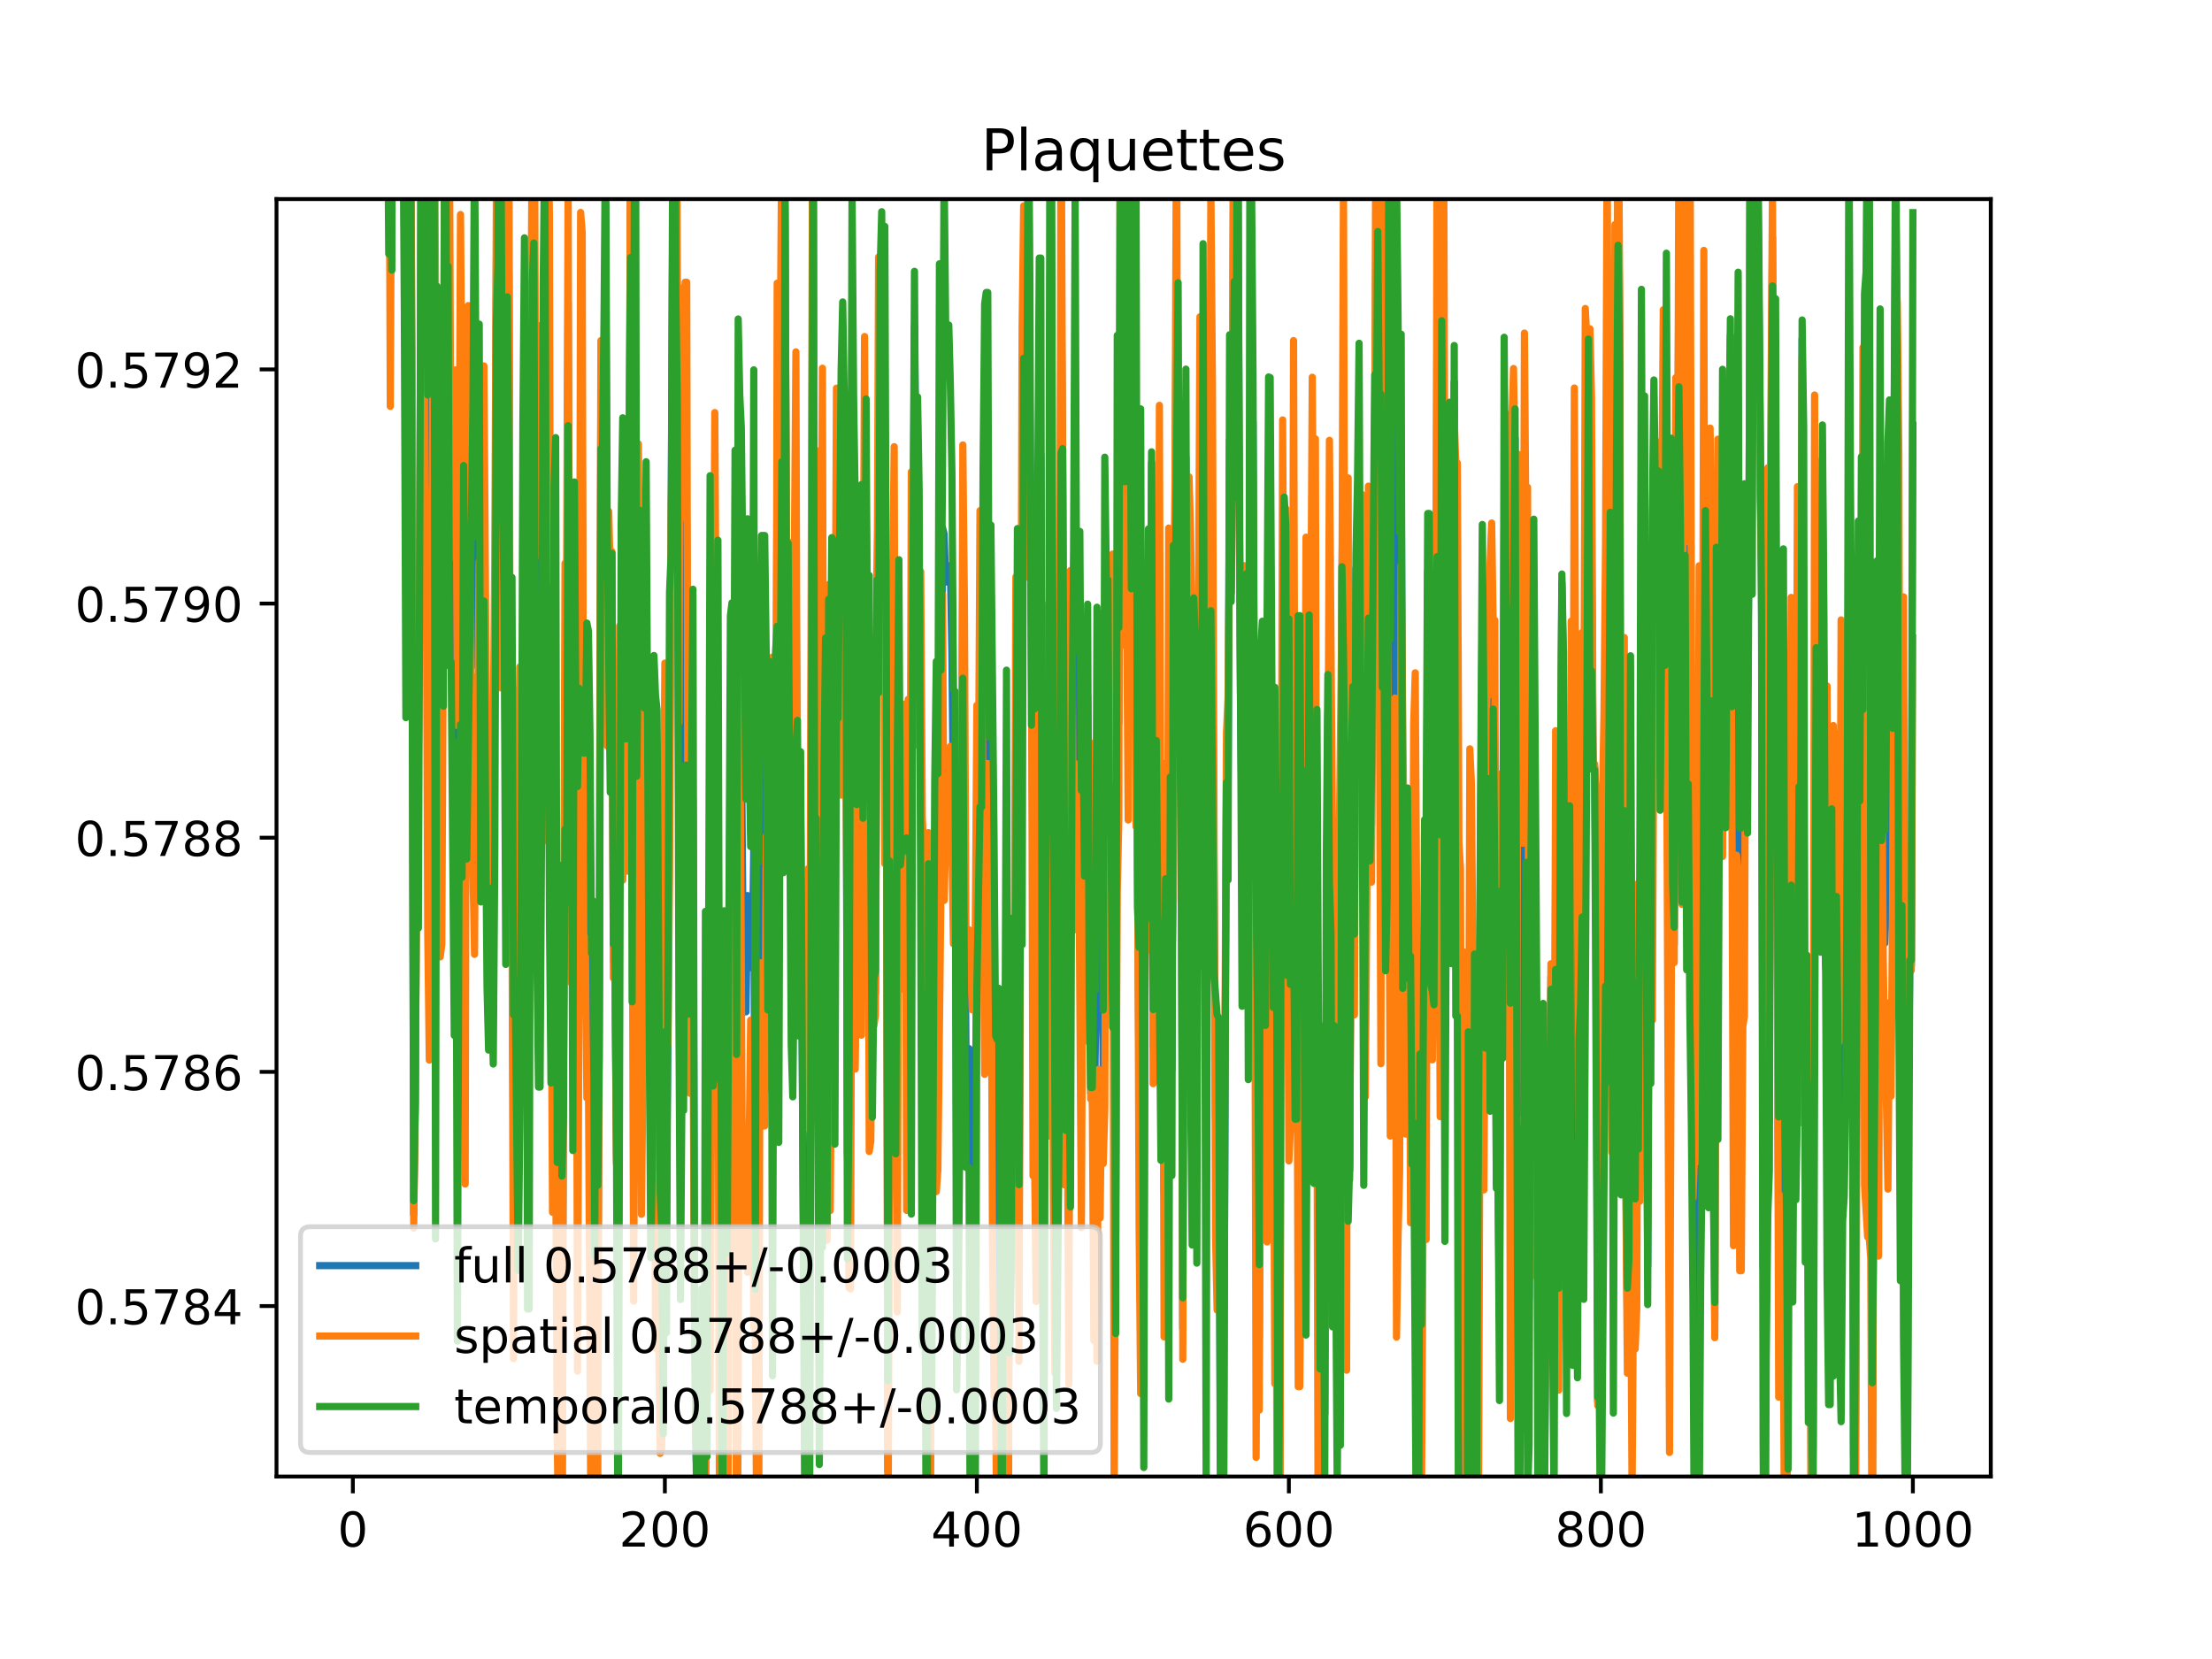 <?xml version="1.0" encoding="utf-8" standalone="no"?>
<!DOCTYPE svg PUBLIC "-//W3C//DTD SVG 1.1//EN"
  "http://www.w3.org/Graphics/SVG/1.1/DTD/svg11.dtd">
<!-- Created with matplotlib (https://matplotlib.org/) -->
<svg height="345.6pt" version="1.1" viewBox="0 0 460.8 345.6" width="460.8pt" xmlns="http://www.w3.org/2000/svg" xmlns:xlink="http://www.w3.org/1999/xlink">
 <defs>
  <style type="text/css">
*{stroke-linecap:butt;stroke-linejoin:round;}
  </style>
 </defs>
 <g id="figure_1">
  <g id="patch_1">
   <path d="M 0 345.6 
L 460.8 345.6 
L 460.8 0 
L 0 0 
z
" style="fill:#ffffff;"/>
  </g>
  <g id="axes_1">
   <g id="patch_2">
    <path d="M 57.6 307.584 
L 414.72 307.584 
L 414.72 41.472 
L 57.6 41.472 
z
" style="fill:#ffffff;"/>
   </g>
   <g id="matplotlib.axis_1">
    <g id="xtick_1">
     <g id="line2d_1">
      <defs>
       <path d="M 0 0 
L 0 3.5 
" id="m9e9fed039f" style="stroke:#000000;stroke-width:0.8;"/>
      </defs>
      <g>
       <use style="stroke:#000000;stroke-width:0.8;" x="73.508" xlink:href="#m9e9fed039f" y="307.584"/>
      </g>
     </g>
     <g id="text_1">
      <!-- 0 -->
      <defs>
       <path d="M 31.781 66.406 
Q 24.172 66.406 20.328 58.906 
Q 16.5 51.422 16.5 36.375 
Q 16.5 21.391 20.328 13.891 
Q 24.172 6.391 31.781 6.391 
Q 39.453 6.391 43.281 13.891 
Q 47.125 21.391 47.125 36.375 
Q 47.125 51.422 43.281 58.906 
Q 39.453 66.406 31.781 66.406 
z
M 31.781 74.219 
Q 44.047 74.219 50.516 64.516 
Q 56.984 54.828 56.984 36.375 
Q 56.984 17.969 50.516 8.266 
Q 44.047 -1.422 31.781 -1.422 
Q 19.531 -1.422 13.062 8.266 
Q 6.594 17.969 6.594 36.375 
Q 6.594 54.828 13.062 64.516 
Q 19.531 74.219 31.781 74.219 
z
" id="DejaVuSans-48"/>
      </defs>
      <g transform="translate(70.326 322.182)scale(0.1 -0.1)">
       <use xlink:href="#DejaVuSans-48"/>
      </g>
     </g>
    </g>
    <g id="xtick_2">
     <g id="line2d_2">
      <g>
       <use style="stroke:#000000;stroke-width:0.8;" x="138.504" xlink:href="#m9e9fed039f" y="307.584"/>
      </g>
     </g>
     <g id="text_2">
      <!-- 200 -->
      <defs>
       <path d="M 19.188 8.297 
L 53.609 8.297 
L 53.609 0 
L 7.328 0 
L 7.328 8.297 
Q 12.938 14.109 22.625 23.891 
Q 32.328 33.688 34.812 36.531 
Q 39.547 41.844 41.422 45.531 
Q 43.312 49.219 43.312 52.781 
Q 43.312 58.594 39.234 62.25 
Q 35.156 65.922 28.609 65.922 
Q 23.969 65.922 18.812 64.312 
Q 13.672 62.703 7.812 59.422 
L 7.812 69.391 
Q 13.766 71.781 18.938 73 
Q 24.125 74.219 28.422 74.219 
Q 39.75 74.219 46.484 68.547 
Q 53.219 62.891 53.219 53.422 
Q 53.219 48.922 51.531 44.891 
Q 49.859 40.875 45.406 35.406 
Q 44.188 33.984 37.641 27.219 
Q 31.109 20.453 19.188 8.297 
z
" id="DejaVuSans-50"/>
      </defs>
      <g transform="translate(128.96 322.182)scale(0.1 -0.1)">
       <use xlink:href="#DejaVuSans-50"/>
       <use x="63.623" xlink:href="#DejaVuSans-48"/>
       <use x="127.246" xlink:href="#DejaVuSans-48"/>
      </g>
     </g>
    </g>
    <g id="xtick_3">
     <g id="line2d_3">
      <g>
       <use style="stroke:#000000;stroke-width:0.8;" x="203.5" xlink:href="#m9e9fed039f" y="307.584"/>
      </g>
     </g>
     <g id="text_3">
      <!-- 400 -->
      <defs>
       <path d="M 37.797 64.312 
L 12.891 25.391 
L 37.797 25.391 
z
M 35.203 72.906 
L 47.609 72.906 
L 47.609 25.391 
L 58.016 25.391 
L 58.016 17.188 
L 47.609 17.188 
L 47.609 0 
L 37.797 0 
L 37.797 17.188 
L 4.891 17.188 
L 4.891 26.703 
z
" id="DejaVuSans-52"/>
      </defs>
      <g transform="translate(193.956 322.182)scale(0.1 -0.1)">
       <use xlink:href="#DejaVuSans-52"/>
       <use x="63.623" xlink:href="#DejaVuSans-48"/>
       <use x="127.246" xlink:href="#DejaVuSans-48"/>
      </g>
     </g>
    </g>
    <g id="xtick_4">
     <g id="line2d_4">
      <g>
       <use style="stroke:#000000;stroke-width:0.8;" x="268.495" xlink:href="#m9e9fed039f" y="307.584"/>
      </g>
     </g>
     <g id="text_4">
      <!-- 600 -->
      <defs>
       <path d="M 33.016 40.375 
Q 26.375 40.375 22.484 35.828 
Q 18.609 31.297 18.609 23.391 
Q 18.609 15.531 22.484 10.953 
Q 26.375 6.391 33.016 6.391 
Q 39.656 6.391 43.531 10.953 
Q 47.406 15.531 47.406 23.391 
Q 47.406 31.297 43.531 35.828 
Q 39.656 40.375 33.016 40.375 
z
M 52.594 71.297 
L 52.594 62.312 
Q 48.875 64.062 45.094 64.984 
Q 41.312 65.922 37.594 65.922 
Q 27.828 65.922 22.672 59.328 
Q 17.531 52.734 16.797 39.406 
Q 19.672 43.656 24.016 45.922 
Q 28.375 48.188 33.594 48.188 
Q 44.578 48.188 50.953 41.516 
Q 57.328 34.859 57.328 23.391 
Q 57.328 12.156 50.688 5.359 
Q 44.047 -1.422 33.016 -1.422 
Q 20.359 -1.422 13.672 8.266 
Q 6.984 17.969 6.984 36.375 
Q 6.984 53.656 15.188 63.938 
Q 23.391 74.219 37.203 74.219 
Q 40.922 74.219 44.703 73.484 
Q 48.484 72.75 52.594 71.297 
z
" id="DejaVuSans-54"/>
      </defs>
      <g transform="translate(258.952 322.182)scale(0.1 -0.1)">
       <use xlink:href="#DejaVuSans-54"/>
       <use x="63.623" xlink:href="#DejaVuSans-48"/>
       <use x="127.246" xlink:href="#DejaVuSans-48"/>
      </g>
     </g>
    </g>
    <g id="xtick_5">
     <g id="line2d_5">
      <g>
       <use style="stroke:#000000;stroke-width:0.8;" x="333.491" xlink:href="#m9e9fed039f" y="307.584"/>
      </g>
     </g>
     <g id="text_5">
      <!-- 800 -->
      <defs>
       <path d="M 31.781 34.625 
Q 24.75 34.625 20.719 30.859 
Q 16.703 27.094 16.703 20.516 
Q 16.703 13.922 20.719 10.156 
Q 24.75 6.391 31.781 6.391 
Q 38.812 6.391 42.859 10.172 
Q 46.922 13.969 46.922 20.516 
Q 46.922 27.094 42.891 30.859 
Q 38.875 34.625 31.781 34.625 
z
M 21.922 38.812 
Q 15.578 40.375 12.031 44.719 
Q 8.5 49.078 8.5 55.328 
Q 8.5 64.062 14.719 69.141 
Q 20.953 74.219 31.781 74.219 
Q 42.672 74.219 48.875 69.141 
Q 55.078 64.062 55.078 55.328 
Q 55.078 49.078 51.531 44.719 
Q 48 40.375 41.703 38.812 
Q 48.828 37.156 52.797 32.312 
Q 56.781 27.484 56.781 20.516 
Q 56.781 9.906 50.312 4.234 
Q 43.844 -1.422 31.781 -1.422 
Q 19.734 -1.422 13.25 4.234 
Q 6.781 9.906 6.781 20.516 
Q 6.781 27.484 10.781 32.312 
Q 14.797 37.156 21.922 38.812 
z
M 18.312 54.391 
Q 18.312 48.734 21.844 45.562 
Q 25.391 42.391 31.781 42.391 
Q 38.141 42.391 41.719 45.562 
Q 45.312 48.734 45.312 54.391 
Q 45.312 60.062 41.719 63.234 
Q 38.141 66.406 31.781 66.406 
Q 25.391 66.406 21.844 63.234 
Q 18.312 60.062 18.312 54.391 
z
" id="DejaVuSans-56"/>
      </defs>
      <g transform="translate(323.948 322.182)scale(0.1 -0.1)">
       <use xlink:href="#DejaVuSans-56"/>
       <use x="63.623" xlink:href="#DejaVuSans-48"/>
       <use x="127.246" xlink:href="#DejaVuSans-48"/>
      </g>
     </g>
    </g>
    <g id="xtick_6">
     <g id="line2d_6">
      <g>
       <use style="stroke:#000000;stroke-width:0.8;" x="398.487" xlink:href="#m9e9fed039f" y="307.584"/>
      </g>
     </g>
     <g id="text_6">
      <!-- 1000 -->
      <defs>
       <path d="M 12.406 8.297 
L 28.516 8.297 
L 28.516 63.922 
L 10.984 60.406 
L 10.984 69.391 
L 28.422 72.906 
L 38.281 72.906 
L 38.281 8.297 
L 54.391 8.297 
L 54.391 0 
L 12.406 0 
z
" id="DejaVuSans-49"/>
      </defs>
      <g transform="translate(385.762 322.182)scale(0.1 -0.1)">
       <use xlink:href="#DejaVuSans-49"/>
       <use x="63.623" xlink:href="#DejaVuSans-48"/>
       <use x="127.246" xlink:href="#DejaVuSans-48"/>
       <use x="190.869" xlink:href="#DejaVuSans-48"/>
      </g>
     </g>
    </g>
   </g>
   <g id="matplotlib.axis_2">
    <g id="ytick_1">
     <g id="line2d_7">
      <defs>
       <path d="M 0 0 
L -3.5 0 
" id="mb4c6bf906b" style="stroke:#000000;stroke-width:0.8;"/>
      </defs>
      <g>
       <use style="stroke:#000000;stroke-width:0.8;" x="57.6" xlink:href="#mb4c6bf906b" y="272.072"/>
      </g>
     </g>
     <g id="text_7">
      <!-- 0.5784 -->
      <defs>
       <path d="M 10.688 12.406 
L 21 12.406 
L 21 0 
L 10.688 0 
z
" id="DejaVuSans-46"/>
       <path d="M 10.797 72.906 
L 49.516 72.906 
L 49.516 64.594 
L 19.828 64.594 
L 19.828 46.734 
Q 21.969 47.469 24.109 47.828 
Q 26.266 48.188 28.422 48.188 
Q 40.625 48.188 47.75 41.5 
Q 54.891 34.812 54.891 23.391 
Q 54.891 11.625 47.562 5.094 
Q 40.234 -1.422 26.906 -1.422 
Q 22.312 -1.422 17.547 -0.641 
Q 12.797 0.141 7.719 1.703 
L 7.719 11.625 
Q 12.109 9.234 16.797 8.062 
Q 21.484 6.891 26.703 6.891 
Q 35.156 6.891 40.078 11.328 
Q 45.016 15.766 45.016 23.391 
Q 45.016 31 40.078 35.438 
Q 35.156 39.891 26.703 39.891 
Q 22.75 39.891 18.812 39.016 
Q 14.891 38.141 10.797 36.281 
z
" id="DejaVuSans-53"/>
       <path d="M 8.203 72.906 
L 55.078 72.906 
L 55.078 68.703 
L 28.609 0 
L 18.312 0 
L 43.219 64.594 
L 8.203 64.594 
z
" id="DejaVuSans-55"/>
      </defs>
      <g transform="translate(15.609 275.871)scale(0.1 -0.1)">
       <use xlink:href="#DejaVuSans-48"/>
       <use x="63.623" xlink:href="#DejaVuSans-46"/>
       <use x="95.41" xlink:href="#DejaVuSans-53"/>
       <use x="159.033" xlink:href="#DejaVuSans-55"/>
       <use x="222.656" xlink:href="#DejaVuSans-56"/>
       <use x="286.279" xlink:href="#DejaVuSans-52"/>
      </g>
     </g>
    </g>
    <g id="ytick_2">
     <g id="line2d_8">
      <g>
       <use style="stroke:#000000;stroke-width:0.8;" x="57.6" xlink:href="#mb4c6bf906b" y="223.293"/>
      </g>
     </g>
     <g id="text_8">
      <!-- 0.5786 -->
      <g transform="translate(15.609 227.092)scale(0.1 -0.1)">
       <use xlink:href="#DejaVuSans-48"/>
       <use x="63.623" xlink:href="#DejaVuSans-46"/>
       <use x="95.41" xlink:href="#DejaVuSans-53"/>
       <use x="159.033" xlink:href="#DejaVuSans-55"/>
       <use x="222.656" xlink:href="#DejaVuSans-56"/>
       <use x="286.279" xlink:href="#DejaVuSans-54"/>
      </g>
     </g>
    </g>
    <g id="ytick_3">
     <g id="line2d_9">
      <g>
       <use style="stroke:#000000;stroke-width:0.8;" x="57.6" xlink:href="#mb4c6bf906b" y="174.513"/>
      </g>
     </g>
     <g id="text_9">
      <!-- 0.5788 -->
      <g transform="translate(15.609 178.312)scale(0.1 -0.1)">
       <use xlink:href="#DejaVuSans-48"/>
       <use x="63.623" xlink:href="#DejaVuSans-46"/>
       <use x="95.41" xlink:href="#DejaVuSans-53"/>
       <use x="159.033" xlink:href="#DejaVuSans-55"/>
       <use x="222.656" xlink:href="#DejaVuSans-56"/>
       <use x="286.279" xlink:href="#DejaVuSans-56"/>
      </g>
     </g>
    </g>
    <g id="ytick_4">
     <g id="line2d_10">
      <g>
       <use style="stroke:#000000;stroke-width:0.8;" x="57.6" xlink:href="#mb4c6bf906b" y="125.733"/>
      </g>
     </g>
     <g id="text_10">
      <!-- 0.5790 -->
      <defs>
       <path d="M 10.984 1.516 
L 10.984 10.5 
Q 14.703 8.734 18.5 7.812 
Q 22.312 6.891 25.984 6.891 
Q 35.75 6.891 40.891 13.453 
Q 46.047 20.016 46.781 33.406 
Q 43.953 29.203 39.594 26.953 
Q 35.25 24.703 29.984 24.703 
Q 19.047 24.703 12.672 31.312 
Q 6.297 37.938 6.297 49.422 
Q 6.297 60.641 12.938 67.422 
Q 19.578 74.219 30.609 74.219 
Q 43.266 74.219 49.922 64.516 
Q 56.594 54.828 56.594 36.375 
Q 56.594 19.141 48.406 8.859 
Q 40.234 -1.422 26.422 -1.422 
Q 22.703 -1.422 18.891 -0.688 
Q 15.094 0.047 10.984 1.516 
z
M 30.609 32.422 
Q 37.25 32.422 41.125 36.953 
Q 45.016 41.5 45.016 49.422 
Q 45.016 57.281 41.125 61.844 
Q 37.25 66.406 30.609 66.406 
Q 23.969 66.406 20.094 61.844 
Q 16.219 57.281 16.219 49.422 
Q 16.219 41.5 20.094 36.953 
Q 23.969 32.422 30.609 32.422 
z
" id="DejaVuSans-57"/>
      </defs>
      <g transform="translate(15.609 129.532)scale(0.1 -0.1)">
       <use xlink:href="#DejaVuSans-48"/>
       <use x="63.623" xlink:href="#DejaVuSans-46"/>
       <use x="95.41" xlink:href="#DejaVuSans-53"/>
       <use x="159.033" xlink:href="#DejaVuSans-55"/>
       <use x="222.656" xlink:href="#DejaVuSans-57"/>
       <use x="286.279" xlink:href="#DejaVuSans-48"/>
      </g>
     </g>
    </g>
    <g id="ytick_5">
     <g id="line2d_11">
      <g>
       <use style="stroke:#000000;stroke-width:0.8;" x="57.6" xlink:href="#mb4c6bf906b" y="76.954"/>
      </g>
     </g>
     <g id="text_11">
      <!-- 0.5792 -->
      <g transform="translate(15.609 80.753)scale(0.1 -0.1)">
       <use xlink:href="#DejaVuSans-48"/>
       <use x="63.623" xlink:href="#DejaVuSans-46"/>
       <use x="95.41" xlink:href="#DejaVuSans-53"/>
       <use x="159.033" xlink:href="#DejaVuSans-55"/>
       <use x="222.656" xlink:href="#DejaVuSans-57"/>
       <use x="286.279" xlink:href="#DejaVuSans-50"/>
      </g>
     </g>
    </g>
   </g>
   <g id="line2d_12">
    <path clip-path="url(#p897aca3b31)" d="M 80.787 -1 
L 81.307 57.329 
L 81.632 33.329 
L 81.789 -1 
M 83.985 -1 
L 84.232 27.883 
L 84.557 102.552 
L 84.882 25.467 
L 85.207 -0.608 
L 85.532 23.336 
L 85.857 114.145 
L 86.182 252.98 
L 86.507 229.469 
L 86.832 168.201 
L 87.157 159.211 
L 87.482 111.81 
L 87.803 -1 
M 88.27 -1 
L 88.457 64.484 
L 88.782 68.722 
L 89.107 138.398 
L 89.432 118.015 
L 89.757 64.964 
L 90.082 83.127 
L 90.405 -1 
M 90.407 -1 
L 90.732 166.289 
L 91.057 95.786 
L 91.382 115.018 
L 91.707 161.14 
L 92.032 152.373 
L 92.357 138.058 
L 92.642 -1 
M 92.781 -1 
L 93.007 42.705 
L 93.331 56.285 
L 93.656 85.978 
L 93.981 127.042 
L 94.306 134.921 
L 94.631 154.784 
L 94.956 115.84 
L 95.281 215.256 
L 95.931 97.8 
L 96.256 135.213 
L 96.581 123.385 
L 96.906 190.742 
L 97.231 131.943 
L 97.556 109.683 
L 97.881 130.444 
L 98.206 139.02 
L 98.531 133.158 
L 98.856 112.586 
L 99.181 113.66 
L 99.506 130.343 
L 99.831 92.259 
L 100.156 152.72 
L 100.481 142.489 
L 100.806 100.713 
L 101.456 181.006 
L 101.781 216.527 
L 102.106 187.402 
L 102.431 197.961 
L 102.756 185.281 
L 103.081 146.44 
L 103.406 53.796 
L 103.731 53.494 
L 104.056 13.329 
L 104.381 88.195 
L 104.706 61.495 
L 105.356 140.145 
L 105.681 43.172 
L 106.006 57.59 
L 106.331 184.69 
L 106.656 154.196 
L 106.981 247.204 
L 107.306 179.153 
L 107.631 188.273 
L 107.956 214.955 
L 108.281 186.45 
L 108.606 206.374 
L 109.255 102.22 
L 109.905 195.364 
L 110.23 195.364 
L 110.555 98.922 
L 110.88 43.445 
L 111.205 15.97 
L 111.53 111.434 
L 111.855 136.188 
L 112.18 171.053 
L 112.505 171.053 
L 112.83 119.434 
L 113.155 90.683 
L 113.48 102.027 
L 113.805 72.591 
L 114.13 72.591 
L 114.455 117.963 
L 114.78 209.251 
L 115.105 221.186 
L 115.43 149.949 
L 115.755 165.122 
L 116.08 270.584 
L 116.405 252.314 
L 116.73 252.314 
L 117.055 304.911 
L 117.705 145.046 
L 118.03 154.724 
L 118.355 63.039 
L 118.68 155.437 
L 119.005 174.33 
L 119.33 208.409 
L 119.655 117.905 
L 119.98 147.546 
L 120.305 224.742 
L 120.63 171.425 
L 120.955 99.295 
L 121.28 96.928 
L 121.605 176.099 
L 121.93 176.099 
L 122.255 179.259 
L 122.58 177.572 
L 123.23 270.28 
L 123.555 223.698 
L 123.88 258.93 
L 124.205 241.767 
L 124.53 277.702 
L 124.855 202.649 
L 125.179 82.209 
L 125.829 103.848 
L 126.154 42.469 
L 126.479 131.728 
L 126.804 120.466 
L 127.129 142.058 
L 127.454 115.087 
L 127.779 200.208 
L 128.104 200.208 
L 128.429 240.201 
L 128.754 256.38 
L 129.079 171.448 
L 129.404 143.34 
L 129.729 135.197 
L 130.054 130.24 
L 130.379 158.647 
L 130.704 158.985 
L 131.029 114.175 
L 131.354 34.53 
L 131.679 189.361 
L 132.004 174.406 
L 132.329 79.856 
L 132.654 138.44 
L 132.979 113.751 
L 133.304 116.86 
L 133.629 196.125 
L 133.954 180.138 
L 134.279 142.834 
L 134.604 126.187 
L 134.929 168.332 
L 135.254 176.73 
L 135.579 247.385 
L 135.904 233.879 
L 136.229 153.431 
L 136.554 212.874 
L 136.879 208.008 
L 137.204 236.669 
L 137.529 275.498 
L 137.854 278.938 
L 138.179 242.519 
L 138.504 176.532 
L 138.829 247.969 
L 139.154 214.093 
L 139.804 112.004 
L 140.363 -1 
M 140.646 -1 
L 140.779 13.256 
L 141.103 77.034 
L 141.428 180.644 
L 141.753 169.329 
L 142.078 142.388 
L 142.403 169.606 
L 142.728 109.092 
L 143.053 109.092 
L 143.378 208.638 
L 143.703 216.202 
L 144.353 166.394 
L 144.678 272.739 
L 145.003 302.926 
L 145.328 312.409 
L 145.653 277.856 
L 145.978 337.818 
L 146.303 319.436 
L 146.587 346.6 
M 146.641 346.6 
L 146.953 255.077 
L 147.278 291.943 
L 147.603 196.338 
L 147.928 194.38 
L 148.253 216.877 
L 148.578 189.077 
L 148.903 118.4 
L 149.228 140.02 
L 149.553 153.373 
L 149.878 269.993 
L 150.203 238.207 
L 150.528 315.891 
L 150.853 249.836 
L 151.178 244.656 
L 151.503 309.346 
L 152.153 144.101 
L 152.478 183.502 
L 152.803 197.624 
L 153.128 125.778 
L 153.453 287.32 
L 153.778 179.13 
L 154.103 111.693 
L 154.753 190.819 
L 155.078 196.109 
L 155.403 210.789 
L 155.728 186.565 
L 156.053 197.393 
L 156.378 194.429 
L 156.703 201.673 
L 157.027 176.631 
L 157.352 273.753 
L 157.677 221.434 
L 158.002 263.732 
L 158.327 169.903 
L 158.652 173.053 
L 159.302 173.053 
L 159.627 155.606 
L 159.952 218.534 
L 160.277 173.291 
L 160.602 154.584 
L 160.927 211.739 
L 161.252 183.713 
L 161.577 178.07 
L 161.902 94.727 
L 162.227 160.744 
L 162.877 61.824 
L 163.202 167.883 
L 163.527 41.48 
L 163.852 125.169 
L 164.502 162.68 
L 164.827 165.274 
L 165.152 217.066 
L 165.802 114.859 
L 166.127 170.375 
L 166.452 199.618 
L 166.777 168.036 
L 167.427 264.694 
L 167.752 271.648 
L 168.077 298.983 
L 168.402 289.68 
L 168.727 249.8 
L 169.377 11.181 
L 169.702 158.172 
L 170.027 158.172 
L 170.352 160.655 
L 170.677 258.844 
L 171.002 197.239 
L 171.327 168.288 
L 171.652 183.682 
L 171.977 170.624 
L 172.302 256.566 
L 172.627 123.3 
L 172.951 202.873 
L 173.276 159.933 
L 173.601 158.437 
L 173.926 195.221 
L 174.251 115.278 
L 174.576 115.278 
L 174.901 126.213 
L 175.226 121.324 
L 175.551 110.863 
L 175.876 115.985 
L 176.201 115.985 
L 176.526 239.945 
L 176.851 249.582 
L 177.176 200.844 
L 177.501 98.764 
L 177.826 110.631 
L 178.151 163.365 
L 178.476 178.065 
L 178.801 161.743 
L 179.126 184.21 
L 179.451 158.299 
L 179.776 152.194 
L 180.101 110.971 
L 180.426 106.636 
L 181.401 205.976 
L 181.726 218.19 
L 182.051 208.77 
L 182.376 206.812 
L 182.701 121.53 
L 183.026 98.929 
L 183.351 57.192 
L 183.676 93.972 
L 184.001 90.532 
L 184.651 140.879 
L 184.976 306.484 
L 185.301 212.51 
L 185.626 220.157 
L 185.951 153.458 
L 186.276 151.776 
L 186.601 225.331 
L 186.926 215.511 
L 187.251 140.564 
L 187.576 184.123 
L 187.901 172.233 
L 188.226 191.047 
L 188.55 161.098 
L 188.875 213.353 
L 189.2 161.591 
L 189.525 186.668 
L 189.85 175.602 
L 190.5 68.017 
L 190.825 100.133 
L 191.15 118.978 
L 191.475 124.39 
L 191.8 160.426 
L 192.125 225.154 
L 192.45 193.046 
L 192.775 223.43 
L 193.1 320.758 
L 193.425 176.691 
L 193.75 264.787 
L 194.075 274.952 
L 194.725 174.442 
L 195.05 193.005 
L 195.375 202.476 
L 195.7 136.05 
L 196.025 162.157 
L 196.35 109.967 
L 196.675 111.246 
L 197 121.238 
L 197.65 121.238 
L 197.975 117.812 
L 198.3 136.072 
L 198.625 170.137 
L 198.95 150.37 
L 199.275 243.382 
L 199.925 202.675 
L 200.25 204.2 
L 200.575 116.977 
L 201.225 218.445 
L 201.875 218.445 
L 202.2 277.691 
L 202.525 274.333 
L 202.85 250.499 
L 203.175 252.233 
L 203.5 176.387 
L 203.825 177.881 
L 204.15 137.246 
L 204.474 137.246 
L 205.124 143.538 
L 205.449 109.993 
L 205.774 109.993 
L 206.099 177.338 
L 206.424 142.521 
L 206.749 197.662 
L 207.074 232.641 
L 207.724 271.8 
L 208.049 317.653 
L 208.374 285.57 
L 208.596 346.6 
M 208.769 346.6 
L 209.024 242.156 
L 209.349 238.155 
L 209.674 197.812 
L 209.999 310.097 
L 210.324 253.034 
L 210.649 258.353 
L 210.974 219.266 
L 211.299 209.061 
L 211.624 153.574 
L 211.949 127.094 
L 212.274 265.191 
L 212.599 170.785 
L 212.924 132.602 
L 213.249 58.764 
L 213.574 103.259 
L 213.899 88.882 
L 214.224 34.138 
L 215.199 185.185 
L 215.849 205.252 
L 216.499 94.613 
L 216.824 94.613 
L 217.149 190.59 
L 217.474 242.296 
L 217.799 182.311 
L 218.124 195.428 
L 218.449 195.428 
L 218.774 56.851 
L 219.099 117.598 
L 219.424 204.733 
L 219.749 254.051 
L 220.074 248.911 
L 220.398 206.776 
L 220.723 193.836 
L 221.048 54.73 
L 221.373 96.1 
L 221.698 204.393 
L 222.023 183.871 
L 222.348 229.902 
L 222.673 254.938 
L 222.998 185.144 
L 223.323 140.427 
L 223.648 154.289 
L 223.973 100.595 
L 224.298 147.401 
L 224.623 147.401 
L 224.948 163.52 
L 225.273 210.202 
L 225.598 167.239 
L 225.923 199.719 
L 226.248 165.636 
L 226.573 145.028 
L 227.223 227.757 
L 227.548 227.757 
L 227.873 238.743 
L 228.198 216.324 
L 228.523 205.032 
L 228.848 186.041 
L 229.173 201.784 
L 229.498 176.589 
L 229.823 226.398 
L 230.148 163.106 
L 230.473 137.302 
L 230.798 137.302 
L 231.123 184.289 
L 231.448 184.289 
L 231.773 164.717 
L 232.098 237.689 
L 232.423 257.302 
L 232.748 127.723 
L 233.073 150.566 
L 233.398 16.806 
L 233.603 -1 
M 233.77 -1 
L 234.373 117.428 
L 234.698 75.556 
L 235.023 97.526 
L 235.348 40.297 
L 235.673 124.198 
L 235.998 63.461 
L 236.322 87.657 
L 236.647 99.855 
L 236.972 180.774 
L 237.297 226.482 
L 237.622 187.748 
L 237.947 222.963 
L 238.272 272.606 
L 238.597 182.908 
L 238.922 194.778 
L 239.247 141.448 
L 239.572 167.422 
L 239.897 96.366 
L 240.222 218.029 
L 240.547 184.832 
L 240.872 170.609 
L 241.197 207.666 
L 241.522 146.192 
L 241.847 216.823 
L 242.172 193.404 
L 242.497 248.082 
L 242.822 189.506 
L 243.147 202.554 
L 243.472 200.728 
L 243.797 174.395 
L 244.122 222.883 
L 244.447 150.312 
L 245.097 56.316 
L 245.422 102.474 
L 246.072 142.006 
L 246.397 276.765 
L 246.722 162.331 
L 247.047 95.249 
L 247.372 146.6 
L 247.697 146.6 
L 248.347 196.645 
L 248.672 135.682 
L 248.997 159.978 
L 249.322 212.107 
L 249.647 138.089 
L 249.972 111.384 
L 250.297 175.6 
L 250.622 68.726 
L 250.947 163.563 
L 251.272 195.983 
L 251.597 111.325 
L 251.922 154.287 
L 252.246 83.104 
L 252.896 180.026 
L 253.221 232.507 
L 253.546 242.191 
L 253.871 212.94 
L 254.196 292.199 
L 254.521 328.183 
L 254.846 314.075 
L 255.496 157.792 
L 255.821 164.367 
L 256.146 91.614 
L 256.471 123.509 
L 256.796 77.99 
L 257.121 6.02 
L 257.446 37.737 
L 257.717 -1 
M 257.796 -1 
L 258.096 90.303 
L 258.421 146.587 
L 258.746 173.12 
L 259.071 125.273 
L 259.396 148.58 
L 259.721 120.691 
L 260.046 188.425 
L 260.371 118.976 
L 260.696 120.638 
L 261.021 87.859 
L 261.671 244.93 
L 261.996 225.788 
L 262.321 278.6 
L 262.646 177.418 
L 262.971 156.134 
L 263.296 207.621 
L 263.621 212.832 
L 263.946 194.633 
L 264.271 130.23 
L 264.596 137.398 
L 264.921 156.348 
L 265.246 210.693 
L 265.896 219.769 
L 266.197 346.6 
M 266.365 346.6 
L 266.546 334.148 
L 266.871 190.865 
L 267.196 145.013 
L 267.846 107.642 
L 268.17 193.106 
L 268.495 185.381 
L 268.82 219.983 
L 269.145 194.443 
L 269.47 130.866 
L 269.795 205.347 
L 270.12 205.347 
L 270.445 208.557 
L 270.77 208.557 
L 271.095 215.798 
L 271.42 177.217 
L 271.745 203.99 
L 272.07 195.009 
L 272.395 191.705 
L 272.72 121.802 
L 273.045 165.554 
L 273.37 147.729 
L 273.695 190.362 
L 274.02 140.546 
L 274.345 184.049 
L 274.67 289.333 
L 274.995 316.147 
L 275.32 253.832 
L 275.645 240.185 
L 275.97 294.485 
L 276.62 149.686 
L 276.945 137.849 
L 277.27 161.498 
L 277.595 226.751 
L 277.92 228.242 
L 278.57 256.463 
L 278.895 220.888 
L 279.22 228.996 
L 279.545 122.374 
L 279.87 86.315 
L 280.52 232.126 
L 280.845 176.988 
L 281.17 243.78 
L 281.495 170.763 
L 281.82 163.035 
L 282.145 203 
L 282.47 118.382 
L 282.795 122.016 
L 283.12 100.801 
L 283.445 128.84 
L 283.769 129.972 
L 284.094 208.282 
L 284.419 205.075 
L 284.744 168.282 
L 285.069 115.008 
L 285.394 157.98 
L 285.719 171.893 
L 286.044 114.358 
L 286.369 95.106 
L 286.694 39.085 
L 287.019 59.318 
L 287.669 151.85 
L 287.994 83.884 
L 288.319 100.052 
L 288.644 134.977 
L 288.969 155.572 
L 289.294 100.103 
L 289.619 184.903 
L 289.944 125.047 
L 290.269 87.573 
L 290.594 79.235 
L 290.919 157.224 
L 291.244 162.111 
L 291.569 177.463 
L 291.894 93.707 
L 292.219 177.791 
L 292.544 180.469 
L 292.869 211.412 
L 293.194 176.719 
L 293.519 188.91 
L 293.844 226.943 
L 294.169 239.766 
L 294.494 192.451 
L 294.819 213.398 
L 295.144 266.918 
L 295.451 346.6 
M 295.485 346.6 
L 295.794 259.758 
L 296.119 294.678 
L 296.444 233.746 
L 296.769 214.481 
L 297.094 214.481 
L 297.419 119.069 
L 297.744 119.069 
L 298.069 183.925 
L 298.394 213.632 
L 298.719 198.87 
L 299.044 165.892 
L 299.369 67.326 
L 300.018 203.27 
L 300.343 96.007 
L 300.668 60.07 
L 300.993 184.603 
L 301.318 132.91 
L 301.643 137.004 
L 301.968 132.21 
L 302.293 177.833 
L 302.618 177.833 
L 302.943 79.54 
L 303.268 154.045 
L 303.593 154.045 
L 303.918 275.219 
L 304.323 346.6 
M 304.79 346.6 
L 304.893 329.051 
L 305.087 346.6 
M 305.616 346.6 
L 305.868 232.156 
L 306.193 218.829 
L 306.518 262.178 
L 306.843 267.477 
L 307.168 237.495 
L 307.493 345.401 
L 307.818 315.013 
L 308.468 170.051 
L 308.793 128.546 
L 309.118 197.74 
L 309.443 208.093 
L 309.768 167.258 
L 310.093 153.537 
L 310.418 174.354 
L 311.068 139.51 
L 311.393 155.693 
L 311.718 246.637 
L 312.043 242.262 
L 312.368 275.334 
L 312.693 173.346 
L 313.018 199.852 
L 313.343 110.275 
L 313.668 106.876 
L 314.318 143.555 
L 314.643 252.252 
L 314.968 113.045 
L 315.617 91.322 
L 315.942 225.01 
L 316.267 207.237 
L 316.592 231.902 
L 316.917 176.95 
L 317.242 217.343 
L 317.567 150.852 
L 317.892 146.66 
L 318.542 270.609 
L 318.867 209.629 
L 319.192 170.642 
L 319.517 159.871 
L 319.842 211.032 
L 320.167 221.243 
L 320.492 326.4 
L 320.817 287.643 
L 321.013 346.6 
M 321.224 346.6 
L 321.467 231.616 
L 321.792 302.607 
L 322.117 261.415 
L 322.442 244.364 
L 322.767 250.454 
L 323.092 203.422 
L 323.417 265.103 
L 323.742 290.228 
L 324.067 177.091 
L 324.392 239.933 
L 324.717 278.978 
L 325.042 173.255 
L 325.367 121.478 
L 325.692 141.535 
L 326.017 225.871 
L 326.342 269.42 
L 326.667 213.935 
L 326.992 213.935 
L 327.317 201.407 
L 327.642 238.976 
L 327.967 159.565 
L 328.617 231.701 
L 328.942 242.493 
L 329.267 217.321 
L 329.592 161.393 
L 329.917 217.374 
L 330.242 138.146 
L 330.892 86.382 
L 331.217 110.988 
L 331.541 111.238 
L 331.866 159.768 
L 332.191 159.768 
L 332.516 193.857 
L 332.841 291.947 
L 333.166 291.947 
L 333.491 289.955 
L 333.816 226.351 
L 334.141 199.376 
L 334.791 127.315 
L 335.441 148.99 
L 335.766 196.869 
L 336.091 226.682 
L 336.416 110.652 
L 336.741 126.189 
L 337.066 30.056 
L 337.391 67.04 
L 337.716 218.734 
L 338.041 172.131 
L 338.366 150.838 
L 338.691 241.802 
L 339.016 277.205 
L 339.341 243.876 
L 339.666 196.666 
L 339.991 262.727 
L 340.316 240.858 
L 340.641 265.383 
L 341.291 211.688 
L 341.616 213.97 
L 341.941 93.154 
L 342.266 143.074 
L 342.591 130.315 
L 343.241 263.715 
L 343.566 182.02 
L 343.891 184.632 
L 344.216 159.813 
L 344.541 110.117 
L 344.866 118.426 
L 345.516 95.102 
L 345.841 154.424 
L 346.491 97.129 
L 346.816 129.152 
L 347.141 95.294 
L 347.465 178.043 
L 347.79 208.1 
L 348.115 151.786 
L 348.44 158.618 
L 348.765 196.846 
L 349.09 96.521 
L 349.415 121.35 
L 349.74 53.93 
L 350.065 84.422 
L 350.39 188.167 
L 350.715 106.03 
L 351.04 114.323 
L 351.365 106.605 
L 351.69 131.545 
L 352.015 107.461 
L 352.665 259.659 
L 352.99 284.473 
L 353.315 263.47 
L 353.64 251.633 
L 353.965 218.267 
L 354.615 208.582 
L 354.94 104.018 
L 355.265 157.523 
L 355.59 161.421 
L 355.915 212.231 
L 356.24 154.868 
L 356.565 131.781 
L 356.89 226.005 
L 357.215 274.998 
L 357.54 151.151 
L 357.865 164.434 
L 358.19 140.363 
L 358.515 140.363 
L 358.84 127.691 
L 359.165 101.982 
L 359.49 145.925 
L 359.815 111.925 
L 360.14 105.306 
L 360.465 69.923 
L 360.79 162.558 
L 361.115 186.573 
L 361.44 160.713 
L 361.765 146.979 
L 362.09 119.131 
L 362.415 218.603 
L 362.74 218.603 
L 363.389 156.271 
L 363.714 122.262 
L 364.039 145.814 
L 364.364 112.44 
L 364.635 -1 
M 364.761 -1 
L 365.014 79.523 
L 365.339 21.193 
L 365.664 21.193 
L 365.989 15.651 
L 366.964 123.008 
L 367.289 264.007 
L 367.614 238.798 
L 367.939 223.91 
L 368.264 175.292 
L 368.589 233.459 
L 368.914 99.129 
L 369.239 49.465 
L 369.564 120.174 
L 369.889 105.386 
L 370.539 261.869 
L 370.864 211.448 
L 371.189 209.637 
L 371.514 196.054 
L 371.839 287.972 
L 372.164 305.793 
L 372.489 273.99 
L 373.139 154.415 
L 373.464 249.68 
L 373.789 206.112 
L 374.114 222.956 
L 374.439 166.016 
L 374.764 198.957 
L 375.089 202.171 
L 375.414 70.564 
L 376.064 240.258 
L 376.389 215.24 
L 376.714 248.902 
L 377.039 215.648 
L 377.364 329.429 
L 377.689 300.921 
L 378.014 154.54 
L 378.339 158.832 
L 378.664 177.691 
L 378.989 146.062 
L 379.313 193.08 
L 379.638 95.603 
L 380.288 200.789 
L 380.613 204.42 
L 380.938 275.918 
L 381.263 275.918 
L 381.588 205.21 
L 382.238 236.681 
L 382.563 169.783 
L 383.213 248.951 
L 383.538 212.649 
L 383.863 208.05 
L 384.188 232.392 
L 384.838 177.043 
L 385.163 118.983 
L 385.488 166.232 
L 385.813 178.018 
L 386.138 303.029 
L 386.463 314.39 
L 387.113 125.029 
L 387.438 186.474 
L 387.763 155.623 
L 388.088 110.092 
L 388.413 153.999 
L 388.738 154.408 
L 389.063 136.071 
L 389.388 136.071 
L 390.038 312.338 
L 390.363 229.617 
L 390.688 228.407 
L 391.013 185.85 
L 391.338 216.559 
L 391.663 115.449 
L 391.988 162.756 
L 392.638 196.485 
L 392.963 188.031 
L 393.613 146.082 
L 393.938 172.924 
L 394.263 169.77 
L 394.588 88.56 
L 394.912 38.743 
L 395.237 75.197 
L 395.887 238.158 
L 396.212 202.412 
L 396.537 201.474 
L 396.862 261.308 
L 397.187 269.071 
L 397.837 201.099 
L 398.162 201.099 
L 398.487 88.603 
L 398.487 88.603 
" style="fill:none;stroke:#1f77b4;stroke-linecap:square;stroke-width:1.5;"/>
   </g>
   <g id="line2d_13">
    <path clip-path="url(#p897aca3b31)" d="M 81.004 -1 
L 81.307 84.655 
L 81.632 10.39 
L 81.957 5.691 
L 81.984 -1 
M 84.272 -1 
L 84.557 55.603 
L 85.075 -1 
M 85.327 -1 
L 85.857 71.979 
L 86.182 255.833 
L 86.507 228.941 
L 87.157 125.074 
L 87.482 120.76 
L 87.78 -1 
M 88.314 -1 
L 88.457 101.082 
L 88.782 113.63 
L 89.107 194.509 
L 89.432 220.839 
L 89.757 135.952 
L 90.082 88.009 
L 90.393 -1 
M 90.423 -1 
L 91.057 131.907 
L 91.382 145.323 
L 91.707 199.335 
L 92.032 196.758 
L 92.357 128.987 
L 92.632 -1 
M 92.836 -1 
L 93.331 57.113 
L 93.656 33.214 
L 93.981 116.17 
L 94.306 96.776 
L 94.631 93.869 
L 94.956 77.056 
L 95.281 151.142 
L 95.606 112.785 
L 95.931 44.689 
L 96.256 87.677 
L 96.581 149.794 
L 96.906 246.663 
L 97.231 84.946 
L 97.556 63.659 
L 98.206 165 
L 98.856 198.812 
L 99.181 140.952 
L 99.506 148.709 
L 99.831 117.005 
L 100.156 117.545 
L 100.481 132.828 
L 100.806 76.226 
L 101.781 214.305 
L 102.106 189.791 
L 102.431 188.438 
L 103.081 115.346 
L 103.406 40.647 
L 103.731 51.725 
L 104.056 116 
L 104.381 143.318 
L 104.706 21.898 
L 105.031 77.286 
L 105.356 79.393 
L 105.681 24.512 
L 106.006 17.673 
L 106.331 196.291 
L 106.656 188.11 
L 106.981 283.008 
L 107.306 153.86 
L 107.631 143.83 
L 107.956 165.287 
L 108.281 138.93 
L 108.606 229.648 
L 108.931 218.443 
L 109.255 154.895 
L 109.58 155.532 
L 109.905 118.027 
L 110.23 118.027 
L 111.083 -1 
M 111.264 -1 
L 111.53 78.927 
L 111.855 72.344 
L 112.18 115.651 
L 112.505 115.651 
L 112.83 67.666 
L 113.48 175.109 
L 113.805 22.978 
L 114.13 22.978 
L 114.455 44.985 
L 114.78 192.885 
L 115.105 252.55 
L 115.43 198.66 
L 115.755 239.089 
L 116.08 299.012 
L 116.405 324.342 
L 116.73 324.342 
L 116.909 346.6 
M 117.094 346.6 
L 117.38 211.245 
L 117.705 117.346 
L 118.03 121.361 
L 118.355 37.409 
L 118.68 185.469 
L 119.005 204.756 
L 119.33 177.139 
L 119.655 135.413 
L 119.98 143.012 
L 120.305 285.641 
L 120.63 199.464 
L 120.955 44.254 
L 121.28 48.361 
L 121.605 195.314 
L 121.93 195.314 
L 122.255 228.727 
L 122.58 223.688 
L 123.23 341.966 
L 123.555 259.706 
L 123.88 256.222 
L 124.205 289.996 
L 124.53 308.487 
L 125.179 70.954 
L 125.504 93.537 
L 125.829 140.925 
L 126.154 59.806 
L 126.479 155.382 
L 126.804 106.532 
L 127.129 119.049 
L 127.454 114.888 
L 127.779 203.757 
L 128.104 203.757 
L 128.429 242.403 
L 129.079 130.399 
L 129.404 177.782 
L 129.729 183.359 
L 130.054 118.114 
L 130.379 163.37 
L 130.704 181.478 
L 131.029 139.131 
L 131.354 15.402 
L 131.679 170.011 
L 132.004 271.049 
L 132.654 115.179 
L 132.979 92.453 
L 133.304 127.42 
L 133.629 252.959 
L 133.954 220.563 
L 134.279 138.135 
L 134.929 169.232 
L 135.254 136.927 
L 135.579 232.767 
L 135.904 227.271 
L 136.229 170.31 
L 136.554 280.869 
L 136.879 268.145 
L 137.204 278.053 
L 137.529 302.771 
L 137.854 301.588 
L 138.179 186.344 
L 138.504 138.133 
L 138.829 218.312 
L 139.154 217.521 
L 139.479 182.035 
L 139.804 108.56 
L 140.129 81.347 
L 140.439 -1 
M 140.882 -1 
L 141.428 150.574 
L 141.753 67.949 
L 142.078 60.031 
L 142.403 107.864 
L 142.728 58.784 
L 143.053 58.784 
L 143.378 206.01 
L 143.703 227.749 
L 144.028 224.054 
L 144.353 210.039 
L 144.678 275.137 
L 145.003 301.033 
L 145.328 292.439 
L 145.653 268.776 
L 145.95 346.6 
M 146.623 346.6 
L 146.953 320.292 
L 147.278 280.46 
L 147.603 189.688 
L 147.928 289.66 
L 148.578 151.917 
L 148.903 85.945 
L 149.553 194.216 
L 149.878 315.042 
L 150.203 255.3 
L 150.528 296.238 
L 150.853 309.942 
L 151.178 269.027 
L 151.462 346.6 
M 151.541 346.6 
L 152.153 159.913 
L 152.478 241.424 
L 152.803 222.425 
L 153.128 157.767 
L 153.439 346.6 
M 153.496 346.6 
L 153.778 291.813 
L 154.103 141.215 
L 154.753 262.776 
L 155.078 257.022 
L 155.403 255.109 
L 155.728 265.061 
L 156.378 212.504 
L 156.703 232.194 
L 157.027 276.217 
L 157.352 278.933 
L 157.677 322.317 
L 157.986 346.6 
M 158.005 346.6 
L 158.327 200.547 
L 158.652 234.552 
L 159.302 234.552 
L 159.627 174.15 
L 159.952 226.664 
L 160.277 208.79 
L 160.602 157.914 
L 160.927 136.873 
L 161.252 196.351 
L 161.577 220.622 
L 161.902 58.995 
L 162.227 83.514 
L 162.552 70.606 
L 162.877 27.478 
L 163.202 153.977 
L 163.527 43.153 
L 164.177 179.591 
L 164.502 166.211 
L 164.827 113.003 
L 165.152 205.638 
L 165.477 116.203 
L 165.802 73.299 
L 166.127 190.681 
L 166.452 183.4 
L 166.777 179.485 
L 167.102 213.278 
L 167.427 229.943 
L 167.752 210.319 
L 168.077 235.021 
L 168.402 180.915 
L 168.727 205.436 
L 169.365 -1 
M 169.385 -1 
L 169.702 145.877 
L 170.027 145.877 
L 170.352 93.959 
L 170.677 212.604 
L 171.327 76.708 
L 171.652 207.624 
L 171.977 208.355 
L 172.302 258.35 
L 172.627 121.763 
L 172.951 252.184 
L 173.276 207.88 
L 173.601 204.321 
L 173.926 152.09 
L 174.251 80.872 
L 174.576 80.872 
L 174.901 137.034 
L 175.226 165.635 
L 175.551 158.823 
L 175.876 148.934 
L 176.201 148.934 
L 176.851 268.228 
L 177.176 268.512 
L 177.501 157.48 
L 177.826 138.392 
L 178.151 222.713 
L 178.801 164.869 
L 179.126 206.923 
L 179.451 215.647 
L 180.101 70.102 
L 180.426 130.173 
L 180.751 125.992 
L 181.076 239.871 
L 181.401 237.746 
L 181.726 203.626 
L 182.051 213.617 
L 182.376 211.496 
L 183.026 53.54 
L 183.351 57.999 
L 183.676 143.842 
L 184.001 83.371 
L 184.326 179.922 
L 184.651 143.527 
L 184.976 325.334 
L 185.301 245.702 
L 185.626 222.245 
L 185.951 121.377 
L 186.276 93.049 
L 186.601 210.291 
L 186.926 273.304 
L 187.251 164.536 
L 187.576 188.066 
L 187.901 168.037 
L 188.226 206.087 
L 188.55 146.655 
L 188.875 252.147 
L 189.2 145.674 
L 189.525 198.496 
L 189.85 98.277 
L 190.175 117.703 
L 190.5 79.51 
L 190.825 86.442 
L 191.15 155.271 
L 191.475 146.621 
L 191.8 119.075 
L 192.125 170.025 
L 192.45 178.466 
L 192.775 173.516 
L 193.1 281.741 
L 193.425 173.453 
L 193.75 339.83 
L 194.075 255.989 
L 194.725 186.325 
L 195.05 248.229 
L 195.375 243.769 
L 196.025 184.725 
L 196.35 123.827 
L 196.675 187.569 
L 197 174.779 
L 197.65 174.779 
L 197.975 155.49 
L 198.625 196.614 
L 198.95 156.723 
L 199.275 197.232 
L 199.6 164.925 
L 199.925 166.844 
L 200.25 187.608 
L 200.575 92.681 
L 200.9 125.327 
L 201.225 193.696 
L 201.875 193.696 
L 202.2 199.304 
L 202.525 210.366 
L 202.85 198.714 
L 203.175 192.993 
L 203.5 146.927 
L 203.825 166.462 
L 204.15 106.378 
L 204.474 106.378 
L 204.799 183.526 
L 205.124 223.809 
L 205.449 159.065 
L 205.774 159.065 
L 206.099 201.098 
L 206.424 175.674 
L 206.749 257.512 
L 207.074 290.95 
L 207.399 291.091 
L 207.724 327.058 
L 207.786 346.6 
M 208.329 346.6 
L 208.374 333.205 
L 208.438 346.6 
M 208.823 346.6 
L 209.024 258.273 
L 209.349 253.81 
L 209.674 256.02 
L 209.978 346.6 
M 210.015 346.6 
L 210.324 224.206 
L 210.649 251.485 
L 210.974 247.291 
L 211.299 206.645 
L 211.624 120.194 
L 211.949 144.078 
L 212.274 283.598 
L 212.924 68.414 
L 213.249 42.895 
L 213.574 120.296 
L 214.224 53.951 
L 214.549 106.807 
L 214.874 130.127 
L 215.199 244.958 
L 215.524 241.372 
L 215.849 271.123 
L 216.174 181.904 
L 216.499 135.471 
L 216.824 135.471 
L 217.149 125.767 
L 217.474 169.143 
L 217.799 170.879 
L 218.124 236.657 
L 218.449 236.657 
L 218.774 117.486 
L 219.424 246.327 
L 219.749 286.026 
L 220.074 204.43 
L 220.398 151.76 
L 220.723 162.303 
L 221.048 15.14 
L 221.373 98.754 
L 221.698 246.816 
L 222.023 132.265 
L 222.348 231.116 
L 222.673 288.375 
L 222.998 118.843 
L 223.323 128.592 
L 223.648 193.775 
L 223.973 160.679 
L 224.298 159.197 
L 224.623 159.197 
L 225.273 255.752 
L 225.598 183.984 
L 225.923 216.921 
L 226.248 159.769 
L 226.573 164.2 
L 226.898 154.453 
L 227.223 228.961 
L 227.548 228.961 
L 227.873 279.246 
L 228.198 226.396 
L 228.523 283.57 
L 228.848 222.772 
L 229.173 253.72 
L 229.498 225.354 
L 229.823 242.403 
L 230.148 230.975 
L 230.473 153.812 
L 230.798 153.812 
L 231.123 194.843 
L 231.448 194.843 
L 231.773 115.424 
L 232.098 311.55 
L 232.748 185.586 
L 233.073 170.398 
L 233.363 -1 
M 233.502 -1 
L 234.048 112.801 
L 234.373 134.499 
L 234.698 127.374 
L 235.023 170.814 
L 235.348 35.575 
L 235.673 125.748 
L 235.998 37.996 
L 236.322 90.031 
L 236.647 172.19 
L 236.972 172.496 
L 237.297 255.611 
L 237.622 290.318 
L 237.947 250.556 
L 238.272 239.504 
L 238.597 192.758 
L 238.922 198.132 
L 239.247 172.72 
L 239.572 168.249 
L 239.897 98.604 
L 240.222 225.749 
L 240.547 211.68 
L 240.872 186.966 
L 241.197 225.169 
L 241.522 84.44 
L 241.847 191.928 
L 242.172 158.956 
L 242.497 278.499 
L 242.822 195.97 
L 243.147 215.741 
L 243.472 110.003 
L 243.797 186.941 
L 244.122 200.858 
L 244.447 187.035 
L 245.097 17.709 
L 245.422 146.069 
L 245.747 103.807 
L 246.072 100.73 
L 246.397 283.163 
L 246.722 171.417 
L 247.047 113.604 
L 247.372 99.336 
L 247.697 99.336 
L 248.022 110.9 
L 248.347 133.931 
L 248.672 146.81 
L 248.997 187.144 
L 249.647 135.489 
L 249.972 65.999 
L 250.297 149.893 
L 250.622 86.685 
L 250.947 120.18 
L 251.272 80.515 
L 251.597 91.514 
L 251.922 132.229 
L 252.246 38.991 
L 252.571 80.264 
L 253.221 257.365 
L 253.546 272.917 
L 253.871 213.877 
L 254.196 279.735 
L 254.521 311.861 
L 254.846 282.383 
L 255.496 152.58 
L 255.821 145.406 
L 256.146 113.491 
L 256.471 121.67 
L 256.796 66.191 
L 256.99 -1 
M 257.843 -1 
L 258.096 102.467 
L 258.421 144.688 
L 258.746 136.615 
L 259.071 117.815 
L 259.396 145.34 
L 259.721 121.91 
L 260.046 151.941 
L 260.371 203.185 
L 260.696 206.739 
L 261.021 98.347 
L 261.346 165.472 
L 261.671 303.605 
L 261.996 237.571 
L 262.321 293.76 
L 262.646 219.614 
L 262.971 182.856 
L 263.296 242.415 
L 263.621 212.054 
L 263.946 258.721 
L 264.271 181.93 
L 264.596 196.141 
L 264.921 178.186 
L 265.246 211.518 
L 265.571 288.246 
L 265.896 266.576 
L 266.115 346.6 
M 266.602 346.6 
L 266.871 190.88 
L 267.196 87.479 
L 267.521 152.492 
L 267.846 105.934 
L 268.495 241.844 
L 268.82 234.889 
L 269.145 197.575 
L 269.47 70.942 
L 269.795 177.554 
L 270.12 177.554 
L 270.445 288.863 
L 270.77 288.863 
L 271.095 249.229 
L 271.42 193.923 
L 271.745 182.803 
L 272.07 111.903 
L 272.395 170.663 
L 272.72 115.502 
L 273.045 135.133 
L 273.37 78.589 
L 273.695 134.204 
L 274.02 91.42 
L 274.656 346.6 
M 274.998 346.6 
L 275.645 228.914 
L 275.97 280.418 
L 276.295 253.035 
L 276.945 91.725 
L 277.595 177.093 
L 277.92 242.849 
L 278.245 232.008 
L 278.57 202.666 
L 278.895 184.075 
L 279.545 126.696 
L 279.87 36.963 
L 280.52 285.442 
L 280.845 99.553 
L 281.17 245.794 
L 281.495 182.147 
L 281.82 183.049 
L 282.145 211.415 
L 282.47 121.371 
L 282.795 143.83 
L 283.12 130.098 
L 283.445 109.669 
L 283.769 103.02 
L 284.419 228.499 
L 284.744 186.301 
L 285.069 101.273 
L 285.719 183.768 
L 286.044 109.202 
L 286.369 112.158 
L 286.658 -1 
M 286.748 -1 
L 287.669 221.599 
L 287.994 24.541 
L 288.319 66.159 
L 288.644 67.715 
L 288.969 124.766 
L 289.294 161.037 
L 289.619 236.662 
L 289.944 170.824 
L 290.269 209.569 
L 290.594 145.415 
L 290.919 278.551 
L 291.244 257.593 
L 291.569 244.016 
L 291.894 117.794 
L 292.544 181.804 
L 292.869 236.256 
L 293.194 189.299 
L 293.519 173.906 
L 293.844 254.723 
L 294.169 236.97 
L 294.494 150.984 
L 294.819 140.16 
L 295.144 194.904 
L 295.453 346.6 
M 295.514 346.6 
L 295.794 299.953 
L 296.119 313.431 
L 296.444 253.669 
L 296.769 258.208 
L 297.094 258.208 
L 297.419 131.168 
L 297.744 131.168 
L 298.069 162.616 
L 298.394 220.782 
L 298.719 188.426 
L 299.044 202.874 
L 299.369 18.702 
L 299.693 160.977 
L 300.018 232.644 
L 300.668 3.109 
L 300.993 110.602 
L 301.318 92.076 
L 301.968 180.632 
L 302.293 154.93 
L 302.618 154.93 
L 302.943 87.108 
L 303.268 96.444 
L 303.593 96.444 
L 303.918 175.445 
L 304.243 181.066 
L 304.568 297.402 
L 304.893 198.288 
L 305.459 346.6 
M 305.589 346.6 
L 306.193 155.994 
L 306.518 163.121 
L 306.843 201.195 
L 307.46 346.6 
M 307.878 346.6 
L 308.468 179.144 
L 308.793 147.831 
L 309.118 247.877 
L 309.768 141.264 
L 310.093 144.866 
L 310.418 117.216 
L 310.743 108.952 
L 311.068 131.314 
L 311.393 129.198 
L 311.718 245.711 
L 312.043 245.904 
L 312.368 258.906 
L 312.693 161.18 
L 313.018 179.221 
L 313.343 150.29 
L 313.668 102.676 
L 313.993 86.323 
L 314.318 137.99 
L 314.643 295.505 
L 314.968 87.441 
L 315.293 76.769 
L 315.617 97.471 
L 315.942 252.411 
L 316.267 94.641 
L 316.592 148.273 
L 316.917 101.769 
L 317.242 175.669 
L 317.567 69.386 
L 317.892 113.685 
L 318.217 101.501 
L 318.542 240.179 
L 318.867 233.01 
L 319.192 196.225 
L 319.517 211.587 
L 319.842 265.824 
L 320.167 230.407 
L 320.492 257.618 
L 320.817 229.248 
L 321.1 346.6 
M 321.194 346.6 
L 321.467 254.207 
L 321.792 297.589 
L 322.442 224.216 
L 322.767 249.543 
L 323.092 200.763 
L 323.417 255.552 
L 323.742 265.736 
L 324.067 152.223 
L 324.717 289.597 
L 325.042 181.58 
L 325.367 123.376 
L 325.692 147.122 
L 326.017 243.854 
L 326.342 244.374 
L 326.667 260.003 
L 326.992 260.003 
L 327.317 129.381 
L 327.642 193.519 
L 327.967 80.831 
L 328.292 158.546 
L 328.617 176.382 
L 328.942 268.55 
L 329.267 225.094 
L 329.592 131.758 
L 329.917 164.074 
L 330.242 64.265 
L 330.567 70.855 
L 330.892 102.135 
L 331.217 68.486 
L 331.541 82.745 
L 331.866 159.141 
L 332.191 159.141 
L 332.516 166.945 
L 332.841 292.793 
L 333.166 292.793 
L 333.491 249.05 
L 333.816 166.79 
L 334.141 148.635 
L 334.466 113.327 
L 334.791 29.193 
L 335.441 191.275 
L 335.766 240.024 
L 336.091 158.989 
L 336.416 46.777 
L 336.741 158.06 
L 337.066 9.019 
L 337.391 58.188 
L 337.716 188.546 
L 338.041 151.951 
L 338.366 132.806 
L 338.691 247.989 
L 339.016 286.071 
L 339.341 225.768 
L 339.666 256.724 
L 339.991 311.593 
L 340.316 261.518 
L 340.641 281.018 
L 340.966 272.648 
L 341.291 183.982 
L 341.616 250.249 
L 341.941 126.036 
L 342.266 134.044 
L 343.241 255.653 
L 343.566 163.244 
L 343.891 143.55 
L 344.216 212.515 
L 344.541 141.083 
L 344.866 133.31 
L 345.516 92.084 
L 345.841 140.054 
L 346.166 108.249 
L 346.491 64.531 
L 346.816 119.675 
L 347.141 137.845 
L 347.79 302.579 
L 348.44 133.096 
L 348.765 200.533 
L 349.09 78.692 
L 349.415 133.162 
L 349.74 27.283 
L 350.065 58.662 
L 350.39 188.405 
L 350.715 79.732 
L 351.04 112.935 
L 351.365 11.165 
L 351.69 99.798 
L 352.015 4.867 
L 352.665 249.591 
L 352.99 241.032 
L 353.315 242.104 
L 353.64 205.843 
L 353.965 117.862 
L 354.29 159.777 
L 354.615 177.736 
L 354.94 52.161 
L 355.265 208.675 
L 355.59 178.026 
L 355.915 172.88 
L 356.24 89.173 
L 356.565 117.537 
L 357.215 278.667 
L 357.865 91.491 
L 358.19 117.338 
L 358.515 117.338 
L 358.84 178.446 
L 359.165 92.739 
L 359.49 119.419 
L 359.815 97.276 
L 360.14 104.734 
L 360.465 73.442 
L 361.115 259.507 
L 361.44 233.399 
L 361.765 178.165 
L 362.09 181.553 
L 362.415 264.719 
L 362.74 264.719 
L 363.065 213.789 
L 363.389 211.77 
L 363.714 120.185 
L 364.039 118.089 
L 364.364 118.752 
L 364.591 -1 
M 364.881 -1 
L 365.014 35.234 
L 365.339 19.853 
L 365.664 19.853 
L 365.989 28.561 
L 366.314 60.597 
L 366.639 103.944 
L 366.964 117.614 
L 367.289 227.437 
L 367.614 119.205 
L 367.939 164.777 
L 368.264 97.465 
L 368.589 222.984 
L 368.914 86.504 
L 369.239 39.379 
L 369.564 167.662 
L 369.889 148.548 
L 370.214 185.982 
L 370.539 291.055 
L 370.864 249.01 
L 371.189 275.993 
L 371.514 277.769 
L 371.862 346.6 
M 372.197 346.6 
L 372.489 241.912 
L 373.139 124.451 
L 373.464 228.122 
L 373.789 195.045 
L 374.114 195.985 
L 374.439 101.376 
L 374.764 234.028 
L 375.089 219.417 
L 375.414 74.47 
L 375.739 198.136 
L 376.389 231.499 
L 376.714 201.45 
L 377.039 205.457 
L 377.317 346.6 
M 377.452 346.6 
L 377.689 283.55 
L 378.014 82.289 
L 378.339 182.753 
L 378.664 165.636 
L 378.989 112.149 
L 379.313 187.794 
L 379.638 102.684 
L 380.288 197.014 
L 380.613 142.904 
L 380.938 259.233 
L 381.263 259.233 
L 381.588 241.931 
L 381.913 151.141 
L 382.238 207.688 
L 382.563 152.817 
L 382.888 203.571 
L 383.213 216.966 
L 383.538 129.138 
L 383.863 161.76 
L 384.188 215.64 
L 384.513 187.01 
L 384.838 189.374 
L 385.163 216.902 
L 385.488 231.033 
L 385.813 208.652 
L 386.463 346.496 
L 387.113 141.515 
L 387.438 206.111 
L 387.763 216.083 
L 388.088 72.382 
L 388.413 246.836 
L 389.063 257.685 
L 389.388 257.685 
L 389.713 262.172 
L 390.038 336.625 
L 390.363 211.131 
L 390.688 247.136 
L 391.338 261.666 
L 391.663 166.541 
L 391.988 150.432 
L 392.313 199.907 
L 392.638 219.979 
L 392.963 229.375 
L 393.288 247.706 
L 393.613 208.857 
L 393.938 228.354 
L 394.263 187.813 
L 394.588 103.966 
L 394.912 56.512 
L 395.237 63.074 
L 395.562 94.55 
L 395.887 209.507 
L 396.212 216.195 
L 396.537 124.331 
L 396.862 215.569 
L 397.512 176.171 
L 397.837 202.158 
L 398.162 202.158 
L 398.487 132.908 
L 398.487 132.908 
" style="fill:none;stroke:#ff7f0e;stroke-linecap:square;stroke-width:1.5;"/>
   </g>
   <g id="line2d_14">
    <path clip-path="url(#p897aca3b31)" d="M 80.635 -1 
L 80.657 5.306 
L 80.982 52.883 
L 81.307 30.004 
L 81.632 56.268 
L 81.768 -1 
M 83.646 -1 
L 83.907 15.358 
L 84.232 64.807 
L 84.557 149.501 
L 84.882 28.831 
L 85.207 15.607 
L 85.532 20.513 
L 86.182 250.128 
L 86.507 229.998 
L 86.832 167.123 
L 87.157 193.348 
L 87.807 7.27 
L 88.132 32.304 
L 88.782 23.815 
L 89.107 82.288 
L 89.432 15.191 
L 89.68 -1 
M 89.776 -1 
L 90.082 78.246 
L 90.407 2.196 
L 90.732 258.089 
L 91.057 59.666 
L 91.382 84.714 
L 91.707 122.945 
L 92.032 107.988 
L 92.357 147.129 
L 92.651 -1 
M 92.747 -1 
L 93.007 60.793 
L 93.331 55.456 
L 93.656 138.741 
L 93.981 137.914 
L 94.631 215.7 
L 94.956 154.624 
L 95.281 279.37 
L 95.606 184.934 
L 95.931 150.911 
L 96.256 182.75 
L 96.581 96.975 
L 97.231 178.94 
L 98.531 84.226 
L 98.856 26.361 
L 99.181 86.367 
L 99.506 111.976 
L 99.831 67.512 
L 100.156 187.895 
L 100.806 125.201 
L 101.456 205.544 
L 101.781 218.749 
L 102.106 185.014 
L 102.431 207.484 
L 102.756 221.656 
L 103.081 177.534 
L 103.406 66.945 
L 103.731 55.262 
L 103.857 -1 
M 104.29 -1 
L 104.381 33.072 
L 104.706 101.091 
L 105.031 128.52 
L 105.356 200.898 
L 105.681 61.832 
L 106.006 97.508 
L 106.331 173.09 
L 106.656 120.282 
L 106.981 211.4 
L 107.306 204.445 
L 107.956 264.622 
L 108.281 233.97 
L 108.606 183.1 
L 108.931 88.017 
L 109.255 49.546 
L 109.58 129.473 
L 109.905 272.701 
L 110.23 272.701 
L 110.555 127.806 
L 110.88 58.742 
L 111.205 50.608 
L 111.53 143.94 
L 111.855 200.031 
L 112.18 226.456 
L 112.505 226.456 
L 112.83 171.202 
L 113.155 58.958 
L 113.48 28.944 
L 113.805 122.204 
L 114.13 122.204 
L 114.455 190.942 
L 114.78 225.617 
L 115.105 189.821 
L 115.43 101.238 
L 115.755 91.156 
L 116.08 242.157 
L 116.405 180.286 
L 116.73 180.286 
L 117.055 244.985 
L 117.38 232.81 
L 117.705 172.746 
L 118.03 188.086 
L 118.355 88.668 
L 118.68 125.405 
L 119.005 143.903 
L 119.33 239.679 
L 119.655 100.397 
L 119.98 152.08 
L 120.305 163.842 
L 120.63 143.385 
L 120.955 154.336 
L 121.28 145.494 
L 121.605 156.884 
L 121.93 156.884 
L 122.255 129.791 
L 122.58 131.456 
L 122.905 153.183 
L 123.23 198.594 
L 123.555 187.69 
L 123.88 261.638 
L 124.205 193.537 
L 124.53 246.918 
L 124.855 220.428 
L 125.179 93.464 
L 125.504 94.421 
L 125.829 66.771 
L 126.154 25.132 
L 126.479 108.074 
L 127.129 165.067 
L 127.454 115.287 
L 127.779 196.659 
L 128.104 196.659 
L 128.429 237.999 
L 128.754 333.832 
L 129.404 108.898 
L 129.729 87.035 
L 130.054 142.366 
L 130.379 153.924 
L 130.704 136.492 
L 131.354 53.658 
L 131.679 208.71 
L 132.256 -1 
M 132.369 -1 
L 132.654 161.7 
L 133.304 106.301 
L 133.629 139.291 
L 133.954 139.713 
L 134.279 147.533 
L 134.604 96.192 
L 135.254 216.533 
L 135.579 262.003 
L 135.904 240.488 
L 136.229 136.552 
L 136.554 144.879 
L 136.879 147.87 
L 137.529 248.224 
L 137.854 256.287 
L 138.179 298.693 
L 138.504 214.931 
L 138.829 277.625 
L 139.479 123.363 
L 139.804 115.447 
L 140.258 -1 
M 140.577 -1 
L 140.779 60.478 
L 141.103 84.023 
L 141.428 210.715 
L 141.753 270.708 
L 142.078 224.744 
L 142.403 231.348 
L 142.728 159.399 
L 143.053 159.399 
L 143.378 211.265 
L 143.703 204.654 
L 144.353 122.75 
L 144.678 270.342 
L 145.328 332.378 
L 145.653 286.935 
L 145.978 321.528 
L 146.303 268.375 
L 146.597 346.6 
M 146.644 346.6 
L 146.953 189.861 
L 147.278 303.427 
L 147.928 99.1 
L 148.253 204.073 
L 148.578 226.238 
L 148.903 150.854 
L 149.228 140.221 
L 149.553 112.53 
L 149.878 224.944 
L 150.203 221.114 
L 150.528 335.543 
L 150.853 189.731 
L 151.503 260.989 
L 152.153 128.289 
L 152.478 125.581 
L 152.803 172.823 
L 153.128 93.789 
L 153.453 219.657 
L 153.778 66.448 
L 154.103 82.17 
L 154.428 89.015 
L 154.753 118.863 
L 155.078 135.196 
L 155.403 166.468 
L 155.728 108.07 
L 156.053 155.235 
L 156.378 176.354 
L 156.703 171.152 
L 157.027 77.045 
L 157.352 268.574 
L 157.677 120.55 
L 158.002 179.58 
L 158.652 111.554 
L 159.302 111.554 
L 159.627 137.062 
L 159.952 210.404 
L 160.277 137.793 
L 160.602 151.254 
L 160.927 286.605 
L 161.252 171.075 
L 161.577 135.517 
L 161.902 130.458 
L 162.227 237.974 
L 162.552 143.805 
L 162.877 96.171 
L 163.202 181.79 
L 163.527 39.808 
L 163.852 129.022 
L 164.177 113.197 
L 164.827 217.546 
L 165.152 228.493 
L 165.477 197.917 
L 165.802 156.419 
L 166.127 150.07 
L 166.452 215.837 
L 166.777 156.587 
L 167.752 332.978 
L 167.9 346.6 
M 168.563 346.6 
L 168.727 294.165 
L 169.377 26.97 
L 169.702 170.467 
L 170.027 170.467 
L 170.352 227.351 
L 170.677 305.084 
L 171.002 244.852 
L 171.327 259.867 
L 171.652 159.741 
L 171.977 132.894 
L 172.302 254.781 
L 172.627 124.837 
L 172.951 153.561 
L 173.276 111.986 
L 173.601 112.554 
L 173.926 238.352 
L 174.251 149.684 
L 174.576 149.684 
L 175.226 77.012 
L 175.551 62.903 
L 175.876 83.036 
L 176.201 83.036 
L 176.526 262.218 
L 176.851 230.935 
L 177.501 40.048 
L 177.826 82.871 
L 178.151 104.018 
L 178.476 167.607 
L 178.801 158.617 
L 179.126 161.497 
L 179.451 100.951 
L 179.776 170.445 
L 180.101 151.839 
L 180.426 83.099 
L 180.751 149.86 
L 181.076 119.876 
L 181.726 232.754 
L 182.051 203.923 
L 182.376 202.128 
L 182.701 120.827 
L 183.026 144.317 
L 183.351 56.384 
L 183.676 44.102 
L 184.001 97.692 
L 184.326 47.162 
L 184.651 138.232 
L 184.976 287.635 
L 185.301 179.318 
L 185.626 218.069 
L 185.951 185.539 
L 186.601 240.371 
L 186.926 157.718 
L 187.251 116.592 
L 187.576 180.179 
L 187.901 176.429 
L 188.55 175.541 
L 188.875 174.558 
L 189.2 177.509 
L 189.525 174.841 
L 189.85 252.927 
L 190.175 122.84 
L 190.5 56.523 
L 190.825 113.823 
L 191.15 82.685 
L 191.475 102.158 
L 192.125 280.284 
L 192.45 207.626 
L 193.051 346.6 
M 193.124 346.6 
L 193.425 179.928 
L 193.75 189.744 
L 194.075 293.916 
L 194.725 162.559 
L 195.05 137.781 
L 195.375 161.183 
L 195.7 54.951 
L 196.025 139.589 
L 196.35 96.107 
L 196.675 34.923 
L 197 67.697 
L 197.65 67.697 
L 197.975 80.133 
L 198.3 98.38 
L 198.625 143.661 
L 198.95 144.017 
L 199.275 289.533 
L 199.6 274.019 
L 199.925 238.506 
L 200.25 220.793 
L 200.575 141.274 
L 200.9 207.505 
L 201.225 243.194 
L 201.875 243.194 
L 202.172 346.6 
M 202.373 346.6 
L 202.525 338.3 
L 202.85 302.284 
L 203.175 311.473 
L 203.5 205.848 
L 204.15 168.113 
L 204.474 168.113 
L 204.799 96.954 
L 205.124 63.268 
L 205.449 60.922 
L 205.774 60.922 
L 206.099 153.578 
L 206.424 109.368 
L 207.074 174.331 
L 207.399 215.723 
L 207.724 216.542 
L 208.049 205.878 
L 208.374 237.935 
L 208.692 346.6 
M 208.706 346.6 
L 209.024 226.039 
L 209.349 222.501 
L 209.674 139.604 
L 209.999 267.157 
L 210.324 281.861 
L 210.649 265.221 
L 210.974 191.241 
L 211.299 211.478 
L 211.624 186.954 
L 211.949 110.111 
L 212.274 246.784 
L 212.599 183.949 
L 212.924 196.789 
L 213.249 74.633 
L 213.574 86.221 
L 213.899 91.459 
L 214.224 14.326 
L 214.549 59.741 
L 214.874 151.061 
L 215.199 125.413 
L 215.524 147.678 
L 215.849 139.382 
L 216.174 103.902 
L 216.499 53.755 
L 216.824 53.755 
L 217.149 255.413 
L 217.474 315.449 
L 217.799 193.743 
L 218.124 154.2 
L 218.449 154.2 
L 218.768 -1 
M 218.793 -1 
L 219.099 41.947 
L 219.424 163.139 
L 220.074 293.393 
L 220.723 225.369 
L 221.048 94.32 
L 221.373 93.446 
L 222.023 235.478 
L 222.673 221.501 
L 222.998 251.445 
L 223.323 152.263 
L 223.648 114.802 
L 223.973 40.511 
L 224.298 135.605 
L 224.623 135.605 
L 224.948 110.698 
L 225.273 164.652 
L 225.598 150.493 
L 225.923 182.517 
L 226.248 171.504 
L 226.573 125.856 
L 226.898 207.398 
L 227.223 226.554 
L 227.548 226.554 
L 227.873 198.239 
L 228.198 206.253 
L 228.523 126.494 
L 228.848 149.311 
L 229.173 149.847 
L 229.498 127.824 
L 229.823 210.392 
L 230.148 95.238 
L 230.473 120.792 
L 230.798 120.792 
L 231.123 173.734 
L 231.448 173.734 
L 231.773 214.01 
L 232.098 163.827 
L 232.423 277.803 
L 232.748 69.86 
L 233.073 130.734 
L 233.549 -1 
M 234.009 -1 
L 234.373 100.357 
L 234.698 23.738 
L 235.023 24.237 
L 235.348 45.02 
L 235.673 122.648 
L 235.998 88.925 
L 236.322 85.284 
L 236.647 27.521 
L 236.972 189.051 
L 237.297 197.353 
L 237.622 85.178 
L 238.272 305.707 
L 238.597 173.058 
L 238.922 191.425 
L 239.247 110.177 
L 239.572 166.594 
L 239.897 94.128 
L 240.222 210.308 
L 240.547 157.983 
L 240.872 154.252 
L 241.197 190.163 
L 241.522 207.944 
L 241.847 241.719 
L 242.497 217.666 
L 242.822 183.043 
L 243.147 189.368 
L 243.472 291.454 
L 243.797 161.849 
L 244.122 244.908 
L 244.447 113.589 
L 244.772 134.719 
L 245.422 58.88 
L 245.747 143.802 
L 246.072 183.283 
L 246.397 270.368 
L 246.722 153.245 
L 247.047 76.895 
L 247.372 193.863 
L 247.697 193.863 
L 248.347 259.359 
L 248.672 124.555 
L 248.997 132.812 
L 249.322 263.131 
L 249.647 140.689 
L 249.972 156.769 
L 250.297 201.308 
L 250.622 50.767 
L 251.272 311.452 
L 251.597 131.136 
L 251.922 176.346 
L 252.246 127.218 
L 252.896 202.742 
L 253.546 211.464 
L 253.871 212.003 
L 254.196 304.663 
L 254.521 344.505 
L 254.846 345.768 
L 255.171 230.207 
L 255.496 163.003 
L 255.821 183.328 
L 256.146 69.738 
L 256.471 125.348 
L 257.121 58.645 
L 257.446 103.683 
L 257.771 12.789 
L 258.746 209.625 
L 259.071 132.731 
L 259.396 151.819 
L 259.721 119.472 
L 260.046 224.909 
L 260.371 34.768 
L 260.696 34.537 
L 261.021 77.372 
L 261.346 160.052 
L 261.996 214.005 
L 262.321 263.439 
L 262.646 135.222 
L 262.971 129.412 
L 263.621 213.61 
L 263.946 130.544 
L 264.271 78.531 
L 264.596 78.654 
L 264.921 134.51 
L 265.246 209.867 
L 265.571 143.165 
L 265.896 172.961 
L 266.221 327.854 
L 266.546 289.265 
L 266.871 190.851 
L 267.196 202.546 
L 267.521 103.547 
L 267.846 109.349 
L 268.17 203.224 
L 268.495 128.918 
L 268.82 205.078 
L 269.145 191.311 
L 269.47 190.79 
L 269.795 233.139 
L 270.12 233.139 
L 270.445 128.25 
L 270.77 128.25 
L 271.095 182.368 
L 271.42 160.511 
L 272.07 278.115 
L 272.72 128.102 
L 273.045 195.976 
L 273.37 216.869 
L 273.695 246.52 
L 274.345 147.793 
L 274.995 285.171 
L 275.32 213.75 
L 275.645 251.456 
L 275.97 308.553 
L 276.295 178.617 
L 276.62 140.508 
L 276.945 183.973 
L 277.27 194.597 
L 277.595 276.409 
L 277.92 213.635 
L 278.57 310.259 
L 278.895 257.701 
L 279.22 301.089 
L 279.545 118.052 
L 279.87 135.667 
L 280.195 165.501 
L 280.52 178.81 
L 280.845 254.423 
L 281.17 241.766 
L 281.495 159.379 
L 281.82 143.02 
L 282.145 194.584 
L 282.47 115.393 
L 282.795 100.202 
L 283.12 71.505 
L 283.445 148.012 
L 283.769 156.924 
L 284.094 246.925 
L 284.419 181.65 
L 285.069 128.743 
L 285.394 179.315 
L 285.719 160.018 
L 286.369 78.055 
L 286.694 93.285 
L 287.019 48.239 
L 287.344 87.014 
L 287.669 82.1 
L 287.994 143.228 
L 288.319 133.945 
L 288.644 202.238 
L 288.969 186.379 
L 289.294 39.169 
L 289.619 133.143 
L 289.944 79.271 
L 290.174 -1 
M 290.498 -1 
L 290.594 13.055 
L 290.919 35.897 
L 291.244 66.628 
L 291.569 110.909 
L 291.894 69.621 
L 292.219 205.886 
L 292.544 179.134 
L 292.869 186.569 
L 293.194 164.14 
L 293.519 203.915 
L 293.844 199.162 
L 294.169 242.563 
L 294.494 233.917 
L 295.144 338.932 
L 295.415 346.6 
M 295.473 346.6 
L 295.794 219.563 
L 296.119 275.926 
L 296.769 170.753 
L 297.094 170.753 
L 297.419 106.97 
L 297.744 106.97 
L 298.069 205.233 
L 298.394 206.482 
L 298.719 209.314 
L 299.044 128.91 
L 299.369 115.95 
L 299.693 130.44 
L 300.018 173.896 
L 300.343 66.821 
L 300.668 117.031 
L 300.993 258.603 
L 301.318 173.745 
L 301.643 136.607 
L 301.968 83.787 
L 302.293 200.736 
L 302.618 200.736 
L 302.943 71.971 
L 303.268 211.646 
L 303.593 211.646 
L 303.862 346.6 
M 305.633 346.6 
L 305.868 214.941 
L 306.458 346.6 
M 306.691 346.6 
L 306.843 333.759 
L 307.168 198.734 
L 307.493 336.368 
L 307.818 262.674 
L 308.468 160.958 
L 308.793 109.26 
L 309.118 147.603 
L 309.443 218.354 
L 310.093 162.208 
L 310.418 231.492 
L 310.743 203.334 
L 311.068 147.706 
L 311.393 182.189 
L 311.718 247.563 
L 312.043 238.619 
L 312.368 291.761 
L 312.693 185.513 
L 313.018 220.483 
L 313.343 70.259 
L 313.993 162.595 
L 314.318 149.119 
L 314.643 208.998 
L 314.968 138.65 
L 315.293 124.994 
L 315.617 85.172 
L 316.267 319.833 
L 316.592 315.532 
L 316.917 252.131 
L 317.242 259.017 
L 317.567 232.319 
L 317.892 179.635 
L 318.217 311.923 
L 318.542 301.039 
L 318.867 186.247 
L 319.517 108.155 
L 320.167 212.079 
L 320.406 346.6 
M 320.813 346.6 
L 320.817 346.038 
L 320.82 346.6 
M 321.241 346.6 
L 321.467 209.025 
L 321.792 307.626 
L 322.117 261.36 
L 322.442 264.512 
L 322.767 251.366 
L 323.092 206.082 
L 323.417 274.655 
L 323.742 314.719 
L 324.067 201.959 
L 324.392 256.213 
L 324.717 268.358 
L 325.042 164.931 
L 325.367 119.579 
L 325.692 135.948 
L 326.342 294.465 
L 326.667 167.867 
L 326.992 167.867 
L 327.317 273.434 
L 327.642 284.433 
L 327.967 238.3 
L 328.292 246.749 
L 328.617 287.02 
L 328.942 216.435 
L 329.267 209.549 
L 329.592 191.028 
L 329.917 270.675 
L 330.567 153.302 
L 330.892 70.628 
L 331.217 153.49 
L 331.541 139.732 
L 331.866 160.396 
L 332.191 160.396 
L 332.841 291.101 
L 333.166 291.101 
L 333.491 330.861 
L 334.466 205.396 
L 334.791 225.437 
L 335.441 106.704 
L 335.766 153.715 
L 336.091 294.374 
L 336.741 94.318 
L 337.066 51.093 
L 337.391 75.892 
L 337.716 248.922 
L 338.041 192.311 
L 338.366 168.87 
L 338.691 235.616 
L 339.016 268.339 
L 339.341 261.985 
L 339.666 136.608 
L 339.991 213.861 
L 340.316 220.198 
L 340.641 249.749 
L 340.966 204.628 
L 341.291 239.394 
L 341.616 177.691 
L 341.941 60.273 
L 342.266 152.105 
L 342.591 82.472 
L 343.241 271.777 
L 343.566 200.796 
L 343.891 225.715 
L 344.216 107.11 
L 344.541 79.151 
L 344.866 103.542 
L 345.191 105.712 
L 345.516 98.12 
L 345.841 168.793 
L 346.166 131.539 
L 346.491 129.727 
L 346.816 138.628 
L 347.141 52.744 
L 347.465 138.172 
L 348.115 91.28 
L 348.44 184.139 
L 348.765 193.158 
L 349.09 114.35 
L 349.415 109.539 
L 349.74 80.577 
L 350.065 110.182 
L 350.39 187.929 
L 350.715 132.328 
L 351.04 115.711 
L 351.365 202.045 
L 351.69 163.292 
L 352.015 210.055 
L 352.34 234.476 
L 352.665 269.728 
L 352.99 327.914 
L 353.315 284.836 
L 353.64 297.422 
L 353.965 318.672 
L 354.29 266.065 
L 354.615 239.429 
L 354.94 155.875 
L 355.265 106.37 
L 355.59 144.815 
L 355.915 251.582 
L 356.24 220.563 
L 356.565 146.025 
L 356.89 246.183 
L 357.215 271.33 
L 357.54 113.998 
L 357.865 237.377 
L 358.19 163.389 
L 358.515 163.389 
L 358.84 76.936 
L 359.165 111.224 
L 359.49 172.432 
L 359.815 126.574 
L 360.14 105.877 
L 360.465 66.405 
L 360.79 147.226 
L 361.44 88.027 
L 361.765 115.792 
L 362.09 56.709 
L 362.415 172.487 
L 362.74 172.487 
L 363.065 149.659 
L 363.389 100.773 
L 363.714 124.34 
L 364.039 173.54 
L 364.364 106.127 
L 364.689 5.871 
L 365.014 123.812 
L 365.339 22.533 
L 365.664 22.533 
L 365.989 2.741 
L 366.639 80.883 
L 366.964 128.401 
L 367.289 300.576 
L 367.548 346.6 
M 367.665 346.6 
L 367.939 283.043 
L 368.264 253.12 
L 368.589 243.933 
L 368.914 111.754 
L 369.239 59.551 
L 369.564 72.687 
L 369.889 62.224 
L 370.214 168.169 
L 370.539 232.682 
L 370.864 173.886 
L 371.514 114.34 
L 371.839 230.273 
L 372.164 253.026 
L 372.489 306.069 
L 372.814 224.797 
L 373.139 184.379 
L 373.464 271.238 
L 373.789 217.178 
L 374.114 249.927 
L 374.439 230.656 
L 374.764 163.885 
L 375.089 184.925 
L 375.414 66.658 
L 375.739 89.098 
L 376.064 262.953 
L 376.389 198.98 
L 376.714 296.355 
L 377.039 225.84 
L 377.364 288.53 
L 377.689 318.291 
L 378.339 134.911 
L 378.664 189.746 
L 378.989 179.976 
L 379.313 198.366 
L 379.638 88.523 
L 379.963 128.646 
L 380.613 265.936 
L 380.938 292.604 
L 381.263 292.604 
L 381.588 168.49 
L 381.913 286.675 
L 382.238 265.675 
L 382.563 186.749 
L 382.888 215.866 
L 383.213 280.936 
L 383.538 296.159 
L 383.863 254.341 
L 384.188 249.144 
L 384.513 229.241 
L 384.838 164.712 
L 385.163 21.065 
L 385.488 101.432 
L 385.813 147.385 
L 386.138 332.967 
L 386.463 282.285 
L 386.788 212.087 
L 387.113 108.543 
L 387.438 166.837 
L 387.763 95.163 
L 388.088 147.802 
L 388.413 61.162 
L 388.738 56.664 
L 389.063 14.458 
L 389.388 14.458 
L 389.713 179.862 
L 390.038 288.051 
L 390.688 209.678 
L 391.013 116.819 
L 391.338 171.452 
L 391.663 64.358 
L 391.988 175.079 
L 392.313 165.461 
L 392.638 172.991 
L 392.963 146.687 
L 393.288 92.135 
L 393.613 83.306 
L 394.263 151.728 
L 394.912 20.973 
L 395.237 87.32 
L 395.562 210.645 
L 395.887 266.809 
L 396.212 188.629 
L 396.537 278.617 
L 397.187 339.765 
L 397.512 280.357 
L 397.837 200.04 
L 398.162 200.04 
L 398.487 44.297 
L 398.487 44.297 
" style="fill:none;stroke:#2ca02c;stroke-linecap:square;stroke-width:1.5;"/>
   </g>
   <g id="patch_3">
    <path d="M 57.6 307.584 
L 57.6 41.472 
" style="fill:none;stroke:#000000;stroke-linecap:square;stroke-linejoin:miter;stroke-width:0.8;"/>
   </g>
   <g id="patch_4">
    <path d="M 414.72 307.584 
L 414.72 41.472 
" style="fill:none;stroke:#000000;stroke-linecap:square;stroke-linejoin:miter;stroke-width:0.8;"/>
   </g>
   <g id="patch_5">
    <path d="M 57.6 307.584 
L 414.72 307.584 
" style="fill:none;stroke:#000000;stroke-linecap:square;stroke-linejoin:miter;stroke-width:0.8;"/>
   </g>
   <g id="patch_6">
    <path d="M 57.6 41.472 
L 414.72 41.472 
" style="fill:none;stroke:#000000;stroke-linecap:square;stroke-linejoin:miter;stroke-width:0.8;"/>
   </g>
   <g id="text_12">
    <!-- Plaquettes -->
    <defs>
     <path d="M 19.672 64.797 
L 19.672 37.406 
L 32.078 37.406 
Q 38.969 37.406 42.719 40.969 
Q 46.484 44.531 46.484 51.125 
Q 46.484 57.672 42.719 61.234 
Q 38.969 64.797 32.078 64.797 
z
M 9.812 72.906 
L 32.078 72.906 
Q 44.344 72.906 50.609 67.359 
Q 56.891 61.812 56.891 51.125 
Q 56.891 40.328 50.609 34.812 
Q 44.344 29.297 32.078 29.297 
L 19.672 29.297 
L 19.672 0 
L 9.812 0 
z
" id="DejaVuSans-80"/>
     <path d="M 9.422 75.984 
L 18.406 75.984 
L 18.406 0 
L 9.422 0 
z
" id="DejaVuSans-108"/>
     <path d="M 34.281 27.484 
Q 23.391 27.484 19.188 25 
Q 14.984 22.516 14.984 16.5 
Q 14.984 11.719 18.141 8.906 
Q 21.297 6.109 26.703 6.109 
Q 34.188 6.109 38.703 11.406 
Q 43.219 16.703 43.219 25.484 
L 43.219 27.484 
z
M 52.203 31.203 
L 52.203 0 
L 43.219 0 
L 43.219 8.297 
Q 40.141 3.328 35.547 0.953 
Q 30.953 -1.422 24.312 -1.422 
Q 15.922 -1.422 10.953 3.297 
Q 6 8.016 6 15.922 
Q 6 25.141 12.172 29.828 
Q 18.359 34.516 30.609 34.516 
L 43.219 34.516 
L 43.219 35.406 
Q 43.219 41.609 39.141 45 
Q 35.062 48.391 27.688 48.391 
Q 23 48.391 18.547 47.266 
Q 14.109 46.141 10.016 43.891 
L 10.016 52.203 
Q 14.938 54.109 19.578 55.047 
Q 24.219 56 28.609 56 
Q 40.484 56 46.344 49.844 
Q 52.203 43.703 52.203 31.203 
z
" id="DejaVuSans-97"/>
     <path d="M 14.797 27.297 
Q 14.797 17.391 18.875 11.75 
Q 22.953 6.109 30.078 6.109 
Q 37.203 6.109 41.297 11.75 
Q 45.406 17.391 45.406 27.297 
Q 45.406 37.203 41.297 42.844 
Q 37.203 48.484 30.078 48.484 
Q 22.953 48.484 18.875 42.844 
Q 14.797 37.203 14.797 27.297 
z
M 45.406 8.203 
Q 42.578 3.328 38.25 0.953 
Q 33.938 -1.422 27.875 -1.422 
Q 17.969 -1.422 11.734 6.484 
Q 5.516 14.406 5.516 27.297 
Q 5.516 40.188 11.734 48.094 
Q 17.969 56 27.875 56 
Q 33.938 56 38.25 53.625 
Q 42.578 51.266 45.406 46.391 
L 45.406 54.688 
L 54.391 54.688 
L 54.391 -20.797 
L 45.406 -20.797 
z
" id="DejaVuSans-113"/>
     <path d="M 8.5 21.578 
L 8.5 54.688 
L 17.484 54.688 
L 17.484 21.922 
Q 17.484 14.156 20.5 10.266 
Q 23.531 6.391 29.594 6.391 
Q 36.859 6.391 41.078 11.031 
Q 45.312 15.672 45.312 23.688 
L 45.312 54.688 
L 54.297 54.688 
L 54.297 0 
L 45.312 0 
L 45.312 8.406 
Q 42.047 3.422 37.719 1 
Q 33.406 -1.422 27.688 -1.422 
Q 18.266 -1.422 13.375 4.438 
Q 8.5 10.297 8.5 21.578 
z
M 31.109 56 
z
" id="DejaVuSans-117"/>
     <path d="M 56.203 29.594 
L 56.203 25.203 
L 14.891 25.203 
Q 15.484 15.922 20.484 11.062 
Q 25.484 6.203 34.422 6.203 
Q 39.594 6.203 44.453 7.469 
Q 49.312 8.734 54.109 11.281 
L 54.109 2.781 
Q 49.266 0.734 44.188 -0.344 
Q 39.109 -1.422 33.891 -1.422 
Q 20.797 -1.422 13.156 6.188 
Q 5.516 13.812 5.516 26.812 
Q 5.516 40.234 12.766 48.109 
Q 20.016 56 32.328 56 
Q 43.359 56 49.781 48.891 
Q 56.203 41.797 56.203 29.594 
z
M 47.219 32.234 
Q 47.125 39.594 43.094 43.984 
Q 39.062 48.391 32.422 48.391 
Q 24.906 48.391 20.391 44.141 
Q 15.875 39.891 15.188 32.172 
z
" id="DejaVuSans-101"/>
     <path d="M 18.312 70.219 
L 18.312 54.688 
L 36.812 54.688 
L 36.812 47.703 
L 18.312 47.703 
L 18.312 18.016 
Q 18.312 11.328 20.141 9.422 
Q 21.969 7.516 27.594 7.516 
L 36.812 7.516 
L 36.812 0 
L 27.594 0 
Q 17.188 0 13.234 3.875 
Q 9.281 7.766 9.281 18.016 
L 9.281 47.703 
L 2.688 47.703 
L 2.688 54.688 
L 9.281 54.688 
L 9.281 70.219 
z
" id="DejaVuSans-116"/>
     <path d="M 44.281 53.078 
L 44.281 44.578 
Q 40.484 46.531 36.375 47.5 
Q 32.281 48.484 27.875 48.484 
Q 21.188 48.484 17.844 46.438 
Q 14.5 44.391 14.5 40.281 
Q 14.5 37.156 16.891 35.375 
Q 19.281 33.594 26.516 31.984 
L 29.594 31.297 
Q 39.156 29.25 43.188 25.516 
Q 47.219 21.781 47.219 15.094 
Q 47.219 7.469 41.188 3.016 
Q 35.156 -1.422 24.609 -1.422 
Q 20.219 -1.422 15.453 -0.562 
Q 10.688 0.297 5.422 2 
L 5.422 11.281 
Q 10.406 8.688 15.234 7.391 
Q 20.062 6.109 24.812 6.109 
Q 31.156 6.109 34.562 8.281 
Q 37.984 10.453 37.984 14.406 
Q 37.984 18.062 35.516 20.016 
Q 33.062 21.969 24.703 23.781 
L 21.578 24.516 
Q 13.234 26.266 9.516 29.906 
Q 5.812 33.547 5.812 39.891 
Q 5.812 47.609 11.281 51.797 
Q 16.75 56 26.812 56 
Q 31.781 56 36.172 55.266 
Q 40.578 54.547 44.281 53.078 
z
" id="DejaVuSans-115"/>
    </defs>
    <g transform="translate(204.373 35.472)scale(0.12 -0.12)">
     <use xlink:href="#DejaVuSans-80"/>
     <use x="60.303" xlink:href="#DejaVuSans-108"/>
     <use x="88.086" xlink:href="#DejaVuSans-97"/>
     <use x="149.365" xlink:href="#DejaVuSans-113"/>
     <use x="212.842" xlink:href="#DejaVuSans-117"/>
     <use x="276.221" xlink:href="#DejaVuSans-101"/>
     <use x="337.744" xlink:href="#DejaVuSans-116"/>
     <use x="376.953" xlink:href="#DejaVuSans-116"/>
     <use x="416.162" xlink:href="#DejaVuSans-101"/>
     <use x="477.686" xlink:href="#DejaVuSans-115"/>
    </g>
   </g>
   <g id="legend_1">
    <g id="patch_7">
     <path d="M 64.6 302.584 
L 227.236 302.584 
Q 229.236 302.584 229.236 300.584 
L 229.236 257.55 
Q 229.236 255.55 227.236 255.55 
L 64.6 255.55 
Q 62.6 255.55 62.6 257.55 
L 62.6 300.584 
Q 62.6 302.584 64.6 302.584 
z
" style="fill:#ffffff;opacity:0.8;stroke:#cccccc;stroke-linejoin:miter;"/>
    </g>
    <g id="line2d_15">
     <path d="M 66.6 263.648 
L 86.6 263.648 
" style="fill:none;stroke:#1f77b4;stroke-linecap:square;stroke-width:1.5;"/>
    </g>
    <g id="line2d_16"/>
    <g id="text_13">
     <!-- full 0.5788+/-0.0003 -->
     <defs>
      <path d="M 37.109 75.984 
L 37.109 68.5 
L 28.516 68.5 
Q 23.688 68.5 21.797 66.547 
Q 19.922 64.594 19.922 59.516 
L 19.922 54.688 
L 34.719 54.688 
L 34.719 47.703 
L 19.922 47.703 
L 19.922 0 
L 10.891 0 
L 10.891 47.703 
L 2.297 47.703 
L 2.297 54.688 
L 10.891 54.688 
L 10.891 58.5 
Q 10.891 67.625 15.141 71.797 
Q 19.391 75.984 28.609 75.984 
z
" id="DejaVuSans-102"/>
      <path id="DejaVuSans-32"/>
      <path d="M 46 62.703 
L 46 35.5 
L 73.188 35.5 
L 73.188 27.203 
L 46 27.203 
L 46 0 
L 37.797 0 
L 37.797 27.203 
L 10.594 27.203 
L 10.594 35.5 
L 37.797 35.5 
L 37.797 62.703 
z
" id="DejaVuSans-43"/>
      <path d="M 25.391 72.906 
L 33.688 72.906 
L 8.297 -9.281 
L 0 -9.281 
z
" id="DejaVuSans-47"/>
      <path d="M 4.891 31.391 
L 31.203 31.391 
L 31.203 23.391 
L 4.891 23.391 
z
" id="DejaVuSans-45"/>
      <path d="M 40.578 39.312 
Q 47.656 37.797 51.625 33 
Q 55.609 28.219 55.609 21.188 
Q 55.609 10.406 48.188 4.484 
Q 40.766 -1.422 27.094 -1.422 
Q 22.516 -1.422 17.656 -0.516 
Q 12.797 0.391 7.625 2.203 
L 7.625 11.719 
Q 11.719 9.328 16.594 8.109 
Q 21.484 6.891 26.812 6.891 
Q 36.078 6.891 40.938 10.547 
Q 45.797 14.203 45.797 21.188 
Q 45.797 27.641 41.281 31.266 
Q 36.766 34.906 28.719 34.906 
L 20.219 34.906 
L 20.219 43.016 
L 29.109 43.016 
Q 36.375 43.016 40.234 45.922 
Q 44.094 48.828 44.094 54.297 
Q 44.094 59.906 40.109 62.906 
Q 36.141 65.922 28.719 65.922 
Q 24.656 65.922 20.016 65.031 
Q 15.375 64.156 9.812 62.312 
L 9.812 71.094 
Q 15.438 72.656 20.344 73.438 
Q 25.25 74.219 29.594 74.219 
Q 40.828 74.219 47.359 69.109 
Q 53.906 64.016 53.906 55.328 
Q 53.906 49.266 50.438 45.094 
Q 46.969 40.922 40.578 39.312 
z
" id="DejaVuSans-51"/>
     </defs>
     <g transform="translate(94.6 267.148)scale(0.1 -0.1)">
      <use xlink:href="#DejaVuSans-102"/>
      <use x="35.205" xlink:href="#DejaVuSans-117"/>
      <use x="98.584" xlink:href="#DejaVuSans-108"/>
      <use x="126.367" xlink:href="#DejaVuSans-108"/>
      <use x="154.15" xlink:href="#DejaVuSans-32"/>
      <use x="185.938" xlink:href="#DejaVuSans-48"/>
      <use x="249.561" xlink:href="#DejaVuSans-46"/>
      <use x="281.348" xlink:href="#DejaVuSans-53"/>
      <use x="344.971" xlink:href="#DejaVuSans-55"/>
      <use x="408.594" xlink:href="#DejaVuSans-56"/>
      <use x="472.217" xlink:href="#DejaVuSans-56"/>
      <use x="535.84" xlink:href="#DejaVuSans-43"/>
      <use x="619.629" xlink:href="#DejaVuSans-47"/>
      <use x="653.32" xlink:href="#DejaVuSans-45"/>
      <use x="689.404" xlink:href="#DejaVuSans-48"/>
      <use x="753.027" xlink:href="#DejaVuSans-46"/>
      <use x="784.814" xlink:href="#DejaVuSans-48"/>
      <use x="848.438" xlink:href="#DejaVuSans-48"/>
      <use x="912.061" xlink:href="#DejaVuSans-48"/>
      <use x="975.684" xlink:href="#DejaVuSans-51"/>
     </g>
    </g>
    <g id="line2d_17">
     <path d="M 66.6 278.326 
L 86.6 278.326 
" style="fill:none;stroke:#ff7f0e;stroke-linecap:square;stroke-width:1.5;"/>
    </g>
    <g id="line2d_18"/>
    <g id="text_14">
     <!-- spatial 0.5788+/-0.0003 -->
     <defs>
      <path d="M 18.109 8.203 
L 18.109 -20.797 
L 9.078 -20.797 
L 9.078 54.688 
L 18.109 54.688 
L 18.109 46.391 
Q 20.953 51.266 25.266 53.625 
Q 29.594 56 35.594 56 
Q 45.562 56 51.781 48.094 
Q 58.016 40.188 58.016 27.297 
Q 58.016 14.406 51.781 6.484 
Q 45.562 -1.422 35.594 -1.422 
Q 29.594 -1.422 25.266 0.953 
Q 20.953 3.328 18.109 8.203 
z
M 48.688 27.297 
Q 48.688 37.203 44.609 42.844 
Q 40.531 48.484 33.406 48.484 
Q 26.266 48.484 22.188 42.844 
Q 18.109 37.203 18.109 27.297 
Q 18.109 17.391 22.188 11.75 
Q 26.266 6.109 33.406 6.109 
Q 40.531 6.109 44.609 11.75 
Q 48.688 17.391 48.688 27.297 
z
" id="DejaVuSans-112"/>
      <path d="M 9.422 54.688 
L 18.406 54.688 
L 18.406 0 
L 9.422 0 
z
M 9.422 75.984 
L 18.406 75.984 
L 18.406 64.594 
L 9.422 64.594 
z
" id="DejaVuSans-105"/>
     </defs>
     <g transform="translate(94.6 281.826)scale(0.1 -0.1)">
      <use xlink:href="#DejaVuSans-115"/>
      <use x="52.1" xlink:href="#DejaVuSans-112"/>
      <use x="115.576" xlink:href="#DejaVuSans-97"/>
      <use x="176.855" xlink:href="#DejaVuSans-116"/>
      <use x="216.064" xlink:href="#DejaVuSans-105"/>
      <use x="243.848" xlink:href="#DejaVuSans-97"/>
      <use x="305.127" xlink:href="#DejaVuSans-108"/>
      <use x="332.91" xlink:href="#DejaVuSans-32"/>
      <use x="364.697" xlink:href="#DejaVuSans-48"/>
      <use x="428.32" xlink:href="#DejaVuSans-46"/>
      <use x="460.107" xlink:href="#DejaVuSans-53"/>
      <use x="523.73" xlink:href="#DejaVuSans-55"/>
      <use x="587.354" xlink:href="#DejaVuSans-56"/>
      <use x="650.977" xlink:href="#DejaVuSans-56"/>
      <use x="714.6" xlink:href="#DejaVuSans-43"/>
      <use x="798.389" xlink:href="#DejaVuSans-47"/>
      <use x="832.08" xlink:href="#DejaVuSans-45"/>
      <use x="868.164" xlink:href="#DejaVuSans-48"/>
      <use x="931.787" xlink:href="#DejaVuSans-46"/>
      <use x="963.574" xlink:href="#DejaVuSans-48"/>
      <use x="1027.197" xlink:href="#DejaVuSans-48"/>
      <use x="1090.82" xlink:href="#DejaVuSans-48"/>
      <use x="1154.443" xlink:href="#DejaVuSans-51"/>
     </g>
    </g>
    <g id="line2d_19">
     <path d="M 66.6 293.004 
L 86.6 293.004 
" style="fill:none;stroke:#2ca02c;stroke-linecap:square;stroke-width:1.5;"/>
    </g>
    <g id="line2d_20"/>
    <g id="text_15">
     <!-- temporal0.5788+/-0.0003 -->
     <defs>
      <path d="M 52 44.188 
Q 55.375 50.25 60.062 53.125 
Q 64.75 56 71.094 56 
Q 79.641 56 84.281 50.016 
Q 88.922 44.047 88.922 33.016 
L 88.922 0 
L 79.891 0 
L 79.891 32.719 
Q 79.891 40.578 77.094 44.375 
Q 74.312 48.188 68.609 48.188 
Q 61.625 48.188 57.562 43.547 
Q 53.516 38.922 53.516 30.906 
L 53.516 0 
L 44.484 0 
L 44.484 32.719 
Q 44.484 40.625 41.703 44.406 
Q 38.922 48.188 33.109 48.188 
Q 26.219 48.188 22.156 43.531 
Q 18.109 38.875 18.109 30.906 
L 18.109 0 
L 9.078 0 
L 9.078 54.688 
L 18.109 54.688 
L 18.109 46.188 
Q 21.188 51.219 25.484 53.609 
Q 29.781 56 35.688 56 
Q 41.656 56 45.828 52.969 
Q 50 49.953 52 44.188 
z
" id="DejaVuSans-109"/>
      <path d="M 30.609 48.391 
Q 23.391 48.391 19.188 42.75 
Q 14.984 37.109 14.984 27.297 
Q 14.984 17.484 19.156 11.844 
Q 23.344 6.203 30.609 6.203 
Q 37.797 6.203 41.984 11.859 
Q 46.188 17.531 46.188 27.297 
Q 46.188 37.016 41.984 42.703 
Q 37.797 48.391 30.609 48.391 
z
M 30.609 56 
Q 42.328 56 49.016 48.375 
Q 55.719 40.766 55.719 27.297 
Q 55.719 13.875 49.016 6.219 
Q 42.328 -1.422 30.609 -1.422 
Q 18.844 -1.422 12.172 6.219 
Q 5.516 13.875 5.516 27.297 
Q 5.516 40.766 12.172 48.375 
Q 18.844 56 30.609 56 
z
" id="DejaVuSans-111"/>
      <path d="M 41.109 46.297 
Q 39.594 47.172 37.812 47.578 
Q 36.031 48 33.891 48 
Q 26.266 48 22.188 43.047 
Q 18.109 38.094 18.109 28.812 
L 18.109 0 
L 9.078 0 
L 9.078 54.688 
L 18.109 54.688 
L 18.109 46.188 
Q 20.953 51.172 25.484 53.578 
Q 30.031 56 36.531 56 
Q 37.453 56 38.578 55.875 
Q 39.703 55.766 41.062 55.516 
z
" id="DejaVuSans-114"/>
     </defs>
     <g transform="translate(94.6 296.504)scale(0.1 -0.1)">
      <use xlink:href="#DejaVuSans-116"/>
      <use x="39.209" xlink:href="#DejaVuSans-101"/>
      <use x="100.732" xlink:href="#DejaVuSans-109"/>
      <use x="198.145" xlink:href="#DejaVuSans-112"/>
      <use x="261.621" xlink:href="#DejaVuSans-111"/>
      <use x="322.803" xlink:href="#DejaVuSans-114"/>
      <use x="363.916" xlink:href="#DejaVuSans-97"/>
      <use x="425.195" xlink:href="#DejaVuSans-108"/>
      <use x="452.979" xlink:href="#DejaVuSans-48"/>
      <use x="516.602" xlink:href="#DejaVuSans-46"/>
      <use x="548.389" xlink:href="#DejaVuSans-53"/>
      <use x="612.012" xlink:href="#DejaVuSans-55"/>
      <use x="675.635" xlink:href="#DejaVuSans-56"/>
      <use x="739.258" xlink:href="#DejaVuSans-56"/>
      <use x="802.881" xlink:href="#DejaVuSans-43"/>
      <use x="886.67" xlink:href="#DejaVuSans-47"/>
      <use x="920.361" xlink:href="#DejaVuSans-45"/>
      <use x="956.445" xlink:href="#DejaVuSans-48"/>
      <use x="1020.068" xlink:href="#DejaVuSans-46"/>
      <use x="1051.855" xlink:href="#DejaVuSans-48"/>
      <use x="1115.479" xlink:href="#DejaVuSans-48"/>
      <use x="1179.102" xlink:href="#DejaVuSans-48"/>
      <use x="1242.725" xlink:href="#DejaVuSans-51"/>
     </g>
    </g>
   </g>
  </g>
 </g>
 <defs>
  <clipPath id="p897aca3b31">
   <rect height="266.112" width="357.12" x="57.6" y="41.472"/>
  </clipPath>
 </defs>
</svg>
